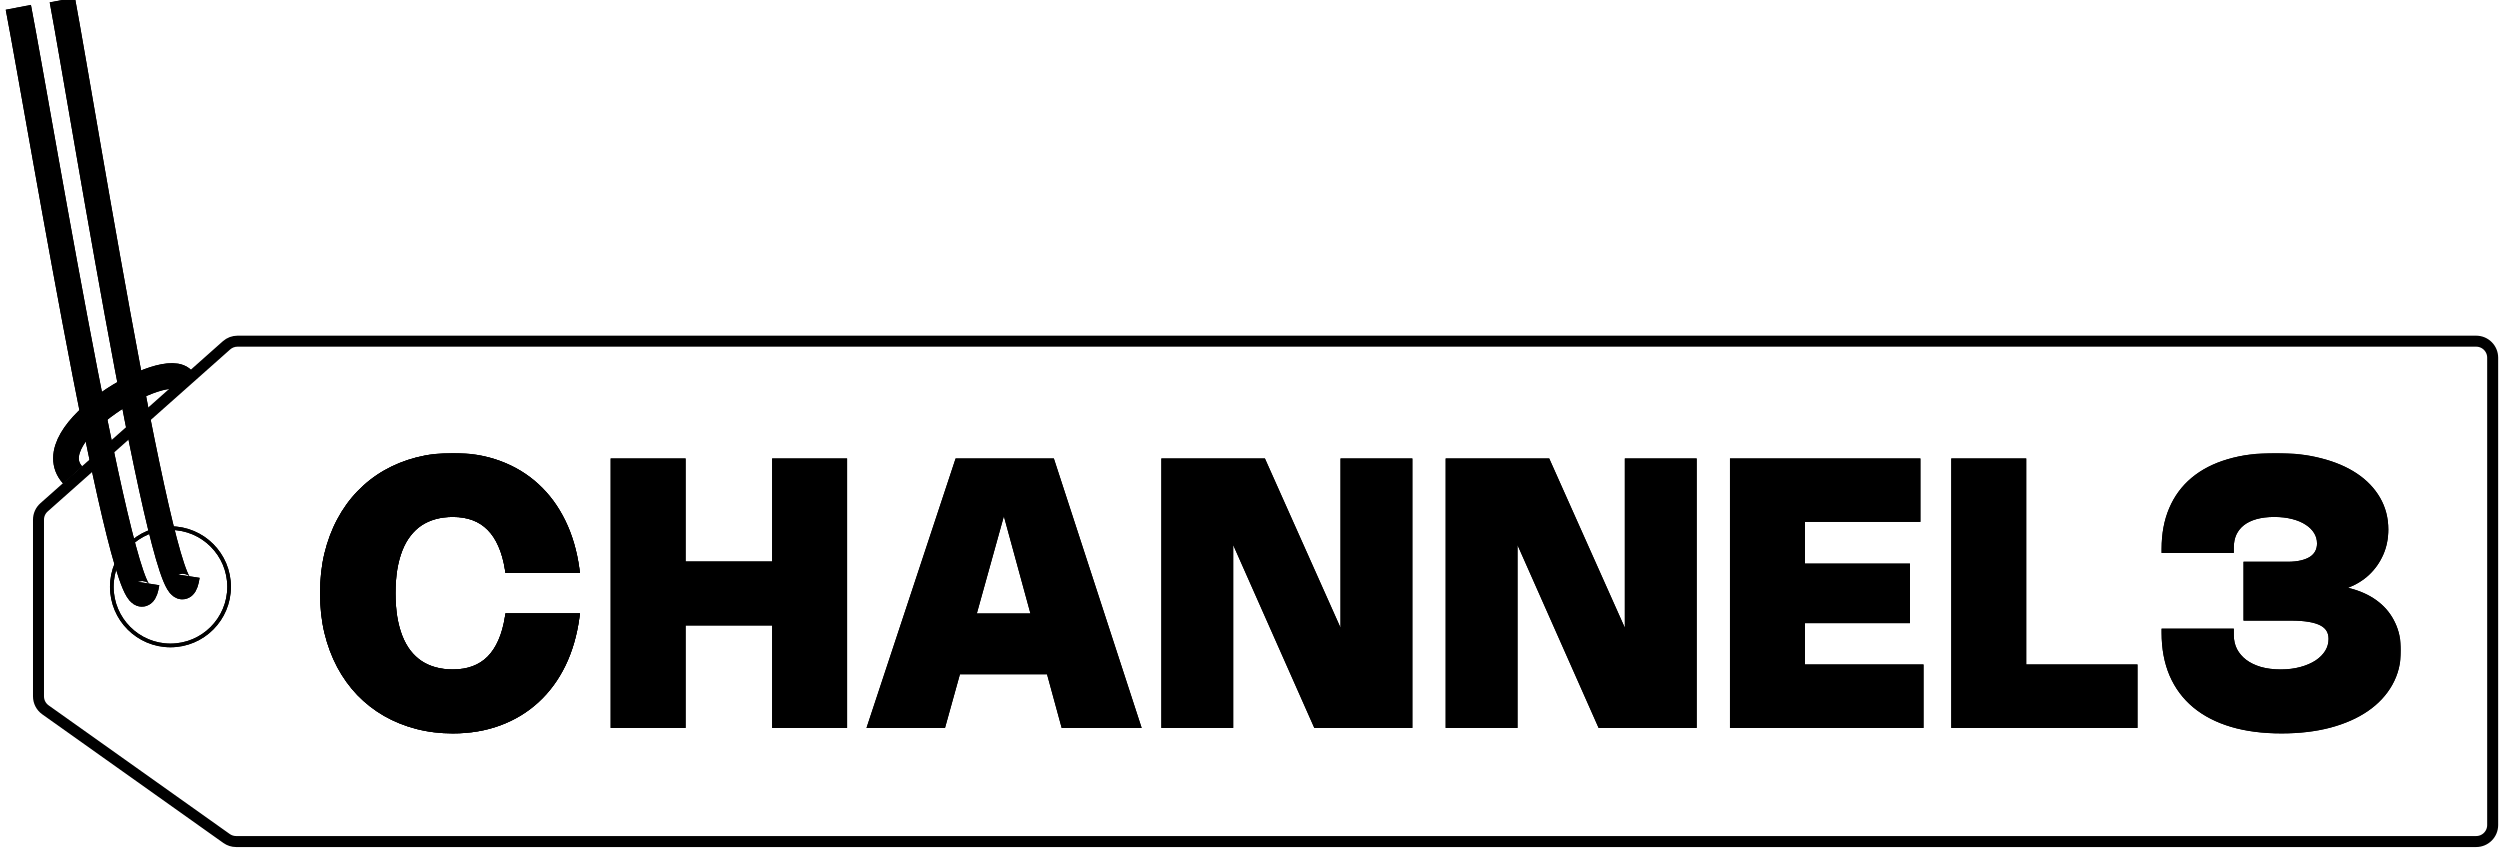 <svg width="682" height="233" viewBox="0 0 682 233" fill="none" xmlns="http://www.w3.org/2000/svg">
<g clip-path="url(#clip0_74_51)">
<mask id="path-1-outside-1_74_51" maskUnits="userSpaceOnUse" x="87" y="123.573" width="568" height="77" fill="black">
<rect fill="white" x="87" y="123.573" width="568" height="77"/>
<path d="M106.9 161.823C106.9 164.206 107.058 166.398 107.375 168.398C107.708 170.398 108.192 172.206 108.825 173.823C109.458 175.44 110.25 176.865 111.2 178.098C112.15 179.315 113.233 180.331 114.45 181.148C115.683 181.965 117.058 182.581 118.575 182.998C120.092 183.415 121.75 183.623 123.55 183.623C125.683 183.623 127.592 183.306 129.275 182.673C130.975 182.04 132.458 181.09 133.725 179.823C134.992 178.54 136.042 176.948 136.875 175.048C137.725 173.131 138.35 170.89 138.75 168.323H157.075C156.425 173.106 155.175 177.398 153.325 181.198C151.475 184.981 149.1 188.198 146.2 190.848C143.317 193.498 139.958 195.531 136.125 196.948C132.308 198.365 128.108 199.073 123.525 199.073C120.108 199.073 116.858 198.673 113.775 197.873C110.708 197.073 107.867 195.923 105.25 194.423C102.65 192.923 100.3 191.09 98.2 188.923C96.117 186.74 94.342 184.273 92.875 181.523C91.408 178.756 90.275 175.723 89.475 172.423C88.692 169.123 88.3 165.59 88.3 161.823C88.3 158.056 88.692 154.523 89.475 151.223C90.275 147.923 91.408 144.898 92.875 142.148C94.342 139.381 96.117 136.915 98.2 134.748C100.3 132.565 102.65 130.723 105.25 129.223C107.867 127.723 110.708 126.573 113.775 125.773C116.858 124.973 120.108 124.573 123.525 124.573C128.108 124.573 132.308 125.281 136.125 126.698C139.958 128.115 143.317 130.148 146.2 132.798C149.1 135.448 151.475 138.673 153.325 142.473C155.175 146.256 156.425 150.54 157.075 155.323H138.75C138.35 152.756 137.725 150.523 136.875 148.623C136.042 146.706 134.992 145.115 133.725 143.848C132.458 142.565 130.975 141.606 129.275 140.973C127.592 140.34 125.683 140.023 123.55 140.023C121.75 140.023 120.092 140.231 118.575 140.648C117.058 141.065 115.683 141.681 114.45 142.498C113.233 143.315 112.15 144.34 111.2 145.573C110.25 146.79 109.458 148.206 108.825 149.823C108.192 151.44 107.708 153.248 107.375 155.248C107.058 157.248 106.9 159.44 106.9 161.823ZM230.085 126.073V197.573H211.635V168.223L212.435 169.623H184.935L186.035 168.223V197.573H167.585V126.073H186.035V155.623L184.935 154.173H212.435L211.635 155.623V126.073H230.085ZM257.04 197.573H237.765L261.415 126.073H286.765L310.065 197.573H290.39L272.515 132.123H275.24L257.04 197.573ZM253.115 182.948V168.348H297.015V182.948H253.115ZM384.295 126.073V197.573H359.195L335.295 143.673L335.42 143.648V197.573H317.82V126.073H344.42L366.82 176.223L366.695 176.273V126.073H384.295ZM461.853 126.073V197.573H436.753L412.853 143.673L412.978 143.648V197.573H395.378V126.073H421.978L444.378 176.223L444.253 176.273V126.073H461.853ZM472.937 126.073H522.887V141.373H490.187L491.387 140.123V155.998L490.187 154.748H520.037V168.998H490.187L491.387 167.748V183.523L490.187 182.273H523.737V197.573H472.937V126.073ZM533.308 126.073H551.758V183.523L550.558 182.273H582.108V197.573H533.308V126.073ZM590.683 149.848V149.723C590.683 145.706 591.349 142.14 592.683 139.023C594.016 135.89 595.958 133.256 598.508 131.123C601.074 128.973 604.224 127.348 607.958 126.248C611.691 125.131 615.966 124.573 620.783 124.573C625.266 124.573 629.333 125.048 632.983 125.998C636.649 126.931 639.783 128.265 642.383 129.998C644.983 131.731 646.991 133.823 648.408 136.273C649.824 138.723 650.533 141.44 650.533 144.423C650.533 146.806 650.091 148.99 649.208 150.973C648.324 152.956 647.108 154.673 645.558 156.123C644.008 157.556 642.149 158.681 639.983 159.498C637.833 160.298 635.474 160.698 632.908 160.698V160.523C636.174 160.523 639.108 160.915 641.708 161.698C644.324 162.481 646.533 163.598 648.333 165.048C650.149 166.498 651.541 168.273 652.508 170.373C653.491 172.456 653.983 174.806 653.983 177.423C653.983 180.706 653.233 183.681 651.733 186.348C650.249 188.998 648.124 191.273 645.358 193.173C642.608 195.056 639.291 196.515 635.408 197.548C631.524 198.565 627.191 199.073 622.408 199.073C617.341 199.073 612.841 198.49 608.908 197.323C604.991 196.156 601.674 194.448 598.958 192.198C596.258 189.948 594.199 187.181 592.783 183.898C591.383 180.615 590.683 176.856 590.683 172.623V172.498H608.383V173.248C608.383 174.815 608.708 176.24 609.358 177.523C610.024 178.79 610.958 179.881 612.158 180.798C613.358 181.698 614.799 182.398 616.483 182.898C618.183 183.381 620.083 183.623 622.183 183.623C624.216 183.623 626.091 183.39 627.808 182.923C629.524 182.456 631.008 181.815 632.258 180.998C633.508 180.165 634.483 179.181 635.183 178.048C635.883 176.898 636.233 175.648 636.233 174.298C636.233 172.231 635.324 170.715 633.508 169.748C631.691 168.781 628.841 168.298 624.958 168.298H613.033V154.248H624.133C625.566 154.248 626.833 154.115 627.933 153.848C629.049 153.581 629.991 153.198 630.758 152.698C631.524 152.181 632.099 151.556 632.483 150.823C632.883 150.073 633.083 149.223 633.083 148.273C633.083 147.04 632.774 145.923 632.158 144.923C631.541 143.906 630.674 143.04 629.558 142.323C628.458 141.59 627.124 141.023 625.558 140.623C624.008 140.223 622.291 140.023 620.408 140.023C618.508 140.023 616.808 140.231 615.308 140.648C613.824 141.065 612.566 141.673 611.533 142.473C610.516 143.273 609.733 144.248 609.183 145.398C608.649 146.548 608.383 147.865 608.383 149.348V149.848H590.683Z"/>
</mask>
<path d="M106.9 161.823C106.9 164.206 107.058 166.398 107.375 168.398C107.708 170.398 108.192 172.206 108.825 173.823C109.458 175.44 110.25 176.865 111.2 178.098C112.15 179.315 113.233 180.331 114.45 181.148C115.683 181.965 117.058 182.581 118.575 182.998C120.092 183.415 121.75 183.623 123.55 183.623C125.683 183.623 127.592 183.306 129.275 182.673C130.975 182.04 132.458 181.09 133.725 179.823C134.992 178.54 136.042 176.948 136.875 175.048C137.725 173.131 138.35 170.89 138.75 168.323H157.075C156.425 173.106 155.175 177.398 153.325 181.198C151.475 184.981 149.1 188.198 146.2 190.848C143.317 193.498 139.958 195.531 136.125 196.948C132.308 198.365 128.108 199.073 123.525 199.073C120.108 199.073 116.858 198.673 113.775 197.873C110.708 197.073 107.867 195.923 105.25 194.423C102.65 192.923 100.3 191.09 98.2 188.923C96.117 186.74 94.342 184.273 92.875 181.523C91.408 178.756 90.275 175.723 89.475 172.423C88.692 169.123 88.3 165.59 88.3 161.823C88.3 158.056 88.692 154.523 89.475 151.223C90.275 147.923 91.408 144.898 92.875 142.148C94.342 139.381 96.117 136.915 98.2 134.748C100.3 132.565 102.65 130.723 105.25 129.223C107.867 127.723 110.708 126.573 113.775 125.773C116.858 124.973 120.108 124.573 123.525 124.573C128.108 124.573 132.308 125.281 136.125 126.698C139.958 128.115 143.317 130.148 146.2 132.798C149.1 135.448 151.475 138.673 153.325 142.473C155.175 146.256 156.425 150.54 157.075 155.323H138.75C138.35 152.756 137.725 150.523 136.875 148.623C136.042 146.706 134.992 145.115 133.725 143.848C132.458 142.565 130.975 141.606 129.275 140.973C127.592 140.34 125.683 140.023 123.55 140.023C121.75 140.023 120.092 140.231 118.575 140.648C117.058 141.065 115.683 141.681 114.45 142.498C113.233 143.315 112.15 144.34 111.2 145.573C110.25 146.79 109.458 148.206 108.825 149.823C108.192 151.44 107.708 153.248 107.375 155.248C107.058 157.248 106.9 159.44 106.9 161.823ZM230.085 126.073V197.573H211.635V168.223L212.435 169.623H184.935L186.035 168.223V197.573H167.585V126.073H186.035V155.623L184.935 154.173H212.435L211.635 155.623V126.073H230.085ZM257.04 197.573H237.765L261.415 126.073H286.765L310.065 197.573H290.39L272.515 132.123H275.24L257.04 197.573ZM253.115 182.948V168.348H297.015V182.948H253.115ZM384.295 126.073V197.573H359.195L335.295 143.673L335.42 143.648V197.573H317.82V126.073H344.42L366.82 176.223L366.695 176.273V126.073H384.295ZM461.853 126.073V197.573H436.753L412.853 143.673L412.978 143.648V197.573H395.378V126.073H421.978L444.378 176.223L444.253 176.273V126.073H461.853ZM472.937 126.073H522.887V141.373H490.187L491.387 140.123V155.998L490.187 154.748H520.037V168.998H490.187L491.387 167.748V183.523L490.187 182.273H523.737V197.573H472.937V126.073ZM533.308 126.073H551.758V183.523L550.558 182.273H582.108V197.573H533.308V126.073ZM590.683 149.848V149.723C590.683 145.706 591.349 142.14 592.683 139.023C594.016 135.89 595.958 133.256 598.508 131.123C601.074 128.973 604.224 127.348 607.958 126.248C611.691 125.131 615.966 124.573 620.783 124.573C625.266 124.573 629.333 125.048 632.983 125.998C636.649 126.931 639.783 128.265 642.383 129.998C644.983 131.731 646.991 133.823 648.408 136.273C649.824 138.723 650.533 141.44 650.533 144.423C650.533 146.806 650.091 148.99 649.208 150.973C648.324 152.956 647.108 154.673 645.558 156.123C644.008 157.556 642.149 158.681 639.983 159.498C637.833 160.298 635.474 160.698 632.908 160.698V160.523C636.174 160.523 639.108 160.915 641.708 161.698C644.324 162.481 646.533 163.598 648.333 165.048C650.149 166.498 651.541 168.273 652.508 170.373C653.491 172.456 653.983 174.806 653.983 177.423C653.983 180.706 653.233 183.681 651.733 186.348C650.249 188.998 648.124 191.273 645.358 193.173C642.608 195.056 639.291 196.515 635.408 197.548C631.524 198.565 627.191 199.073 622.408 199.073C617.341 199.073 612.841 198.49 608.908 197.323C604.991 196.156 601.674 194.448 598.958 192.198C596.258 189.948 594.199 187.181 592.783 183.898C591.383 180.615 590.683 176.856 590.683 172.623V172.498H608.383V173.248C608.383 174.815 608.708 176.24 609.358 177.523C610.024 178.79 610.958 179.881 612.158 180.798C613.358 181.698 614.799 182.398 616.483 182.898C618.183 183.381 620.083 183.623 622.183 183.623C624.216 183.623 626.091 183.39 627.808 182.923C629.524 182.456 631.008 181.815 632.258 180.998C633.508 180.165 634.483 179.181 635.183 178.048C635.883 176.898 636.233 175.648 636.233 174.298C636.233 172.231 635.324 170.715 633.508 169.748C631.691 168.781 628.841 168.298 624.958 168.298H613.033V154.248H624.133C625.566 154.248 626.833 154.115 627.933 153.848C629.049 153.581 629.991 153.198 630.758 152.698C631.524 152.181 632.099 151.556 632.483 150.823C632.883 150.073 633.083 149.223 633.083 148.273C633.083 147.04 632.774 145.923 632.158 144.923C631.541 143.906 630.674 143.04 629.558 142.323C628.458 141.59 627.124 141.023 625.558 140.623C624.008 140.223 622.291 140.023 620.408 140.023C618.508 140.023 616.808 140.231 615.308 140.648C613.824 141.065 612.566 141.673 611.533 142.473C610.516 143.273 609.733 144.248 609.183 145.398C608.649 146.548 608.383 147.865 608.383 149.348V149.848H590.683Z" fill="black"/>
<path d="M107.375 168.398L106.387 168.554L106.389 168.562L107.375 168.398ZM108.825 173.823L107.894 174.188L108.825 173.823ZM111.2 178.098L110.408 178.708L110.412 178.713L111.2 178.098ZM114.45 181.148L113.893 181.978L113.898 181.982L114.45 181.148ZM118.575 182.998L118.31 183.962L118.575 182.998ZM129.275 182.673L128.926 181.736L128.923 181.737L129.275 182.673ZM133.725 179.823L134.432 180.53L134.437 180.525L133.725 179.823ZM136.875 175.048L135.961 174.643L135.959 174.646L136.875 175.048ZM138.75 168.323V167.323H137.894L137.762 168.169L138.75 168.323ZM157.075 168.323L158.066 168.458L158.22 167.323H157.075V168.323ZM153.325 181.198L154.223 181.637L154.224 181.636L153.325 181.198ZM146.2 190.848L145.525 190.11L145.523 190.112L146.2 190.848ZM136.125 196.948L135.778 196.01L135.777 196.01L136.125 196.948ZM113.775 197.873L113.523 198.841L113.524 198.841L113.775 197.873ZM105.25 194.423L104.75 195.289L104.753 195.291L105.25 194.423ZM98.2 188.923L97.477 189.613L97.482 189.619L98.2 188.923ZM92.875 181.523L91.992 181.991L91.993 181.994L92.875 181.523ZM89.475 172.423L88.502 172.654L88.503 172.659L89.475 172.423ZM89.475 151.223L88.503 150.987L88.502 150.992L89.475 151.223ZM92.875 142.148L93.757 142.619L93.758 142.616L92.875 142.148ZM98.2 134.748L97.479 134.055L97.479 134.055L98.2 134.748ZM105.25 129.223L104.753 128.355L104.75 128.357L105.25 129.223ZM113.775 125.773L113.524 124.805L113.523 124.805L113.775 125.773ZM136.125 126.698L135.777 127.635L135.778 127.636L136.125 126.698ZM146.2 132.798L145.523 133.534L145.525 133.536L146.2 132.798ZM153.325 142.473L152.426 142.911L152.427 142.912L153.325 142.473ZM157.075 155.323V156.323H158.22L158.066 155.188L157.075 155.323ZM138.75 155.323L137.762 155.477L137.894 156.323H138.75V155.323ZM136.875 148.623L135.958 149.022L135.962 149.031L136.875 148.623ZM133.725 143.848L133.013 144.55L133.018 144.555L133.725 143.848ZM129.275 140.973L128.923 141.909L128.926 141.91L129.275 140.973ZM118.575 140.648L118.31 139.684L118.575 140.648ZM114.45 142.498L113.898 141.664L113.893 141.668L114.45 142.498ZM111.2 145.573L111.988 146.188L111.992 146.183L111.2 145.573ZM108.825 149.823L109.756 150.188L108.825 149.823ZM107.375 155.248L106.389 155.084L106.387 155.092L107.375 155.248ZM106.9 161.823H105.9C105.9 164.25 106.061 166.495 106.387 168.554L107.375 168.398L108.363 168.242C108.056 166.301 107.9 164.163 107.9 161.823H106.9ZM107.375 168.398L106.389 168.562C106.732 170.62 107.231 172.497 107.894 174.188L108.825 173.823L109.756 173.458C109.152 171.916 108.685 170.176 108.361 168.234L107.375 168.398ZM108.825 173.823L107.894 174.188C108.558 175.882 109.394 177.392 110.408 178.708L111.2 178.098L111.992 177.488C111.106 176.337 110.359 174.997 109.756 173.458L108.825 173.823ZM111.2 178.098L110.412 178.713C111.423 180.009 112.584 181.1 113.893 181.978L114.45 181.148L115.007 180.318C113.883 179.563 112.877 178.62 111.988 177.483L111.2 178.098ZM114.45 181.148L113.898 181.982C115.225 182.86 116.698 183.519 118.31 183.962L118.575 182.998L118.84 182.034C117.419 181.643 116.142 181.069 115.002 180.314L114.45 181.148ZM118.575 182.998L118.31 183.962C119.924 184.406 121.673 184.623 123.55 184.623V183.623V182.623C121.827 182.623 120.259 182.424 118.84 182.034L118.575 182.998ZM123.55 183.623V184.623C125.782 184.623 127.812 184.292 129.627 183.609L129.275 182.673L128.923 181.737C127.371 182.321 125.585 182.623 123.55 182.623V183.623ZM129.275 182.673L129.624 183.61C131.457 182.927 133.063 181.9 134.432 180.53L133.725 179.823L133.018 179.116C131.854 180.28 130.493 181.152 128.926 181.736L129.275 182.673ZM133.725 179.823L134.437 180.525C135.801 179.143 136.916 177.445 137.791 175.45L136.875 175.048L135.959 174.646C135.168 176.451 134.182 177.936 133.013 179.121L133.725 179.823ZM136.875 175.048L137.789 175.453C138.682 173.44 139.328 171.111 139.738 168.477L138.75 168.323L137.762 168.169C137.372 170.669 136.768 172.823 135.961 174.643L136.875 175.048ZM138.75 168.323V169.323H157.075V168.323V167.323H138.75V168.323ZM157.075 168.323L156.084 168.188C155.446 172.881 154.223 177.068 152.426 180.76L153.325 181.198L154.224 181.636C156.127 177.728 157.404 173.332 158.066 168.458L157.075 168.323ZM153.325 181.198L152.427 180.759C150.628 184.437 148.326 187.55 145.525 190.11L146.2 190.848L146.875 191.586C149.874 188.846 152.322 185.525 154.223 181.637L153.325 181.198ZM146.2 190.848L145.523 190.112C142.74 192.67 139.495 194.636 135.778 196.01L136.125 196.948L136.472 197.886C140.422 196.426 143.893 194.326 146.877 191.584L146.2 190.848ZM136.125 196.948L135.777 196.01C132.085 197.381 128.004 198.073 123.525 198.073V199.073V200.073C128.212 200.073 132.532 199.348 136.473 197.885L136.125 196.948ZM123.525 199.073V198.073C120.187 198.073 117.022 197.682 114.026 196.905L113.775 197.873L113.524 198.841C116.695 199.664 120.03 200.073 123.525 200.073V199.073ZM113.775 197.873L114.027 196.905C111.042 196.127 108.283 195.009 105.747 193.555L105.25 194.423L104.753 195.291C107.45 196.837 110.375 198.019 113.523 198.841L113.775 197.873ZM105.25 194.423L105.75 193.557C103.23 192.103 100.954 190.327 98.918 188.227L98.2 188.923L97.482 189.619C99.646 191.852 102.07 193.743 104.75 195.289L105.25 194.423ZM98.2 188.923L98.924 188.233C96.905 186.117 95.183 183.725 93.757 181.052L92.875 181.523L91.993 181.994C93.501 184.821 95.329 187.362 97.477 189.613L98.2 188.923ZM92.875 181.523L93.758 181.055C92.334 178.367 91.229 175.413 90.447 172.187L89.475 172.423L88.503 172.659C89.321 176.033 90.483 179.145 91.992 181.991L92.875 181.523ZM89.475 172.423L90.448 172.192C89.684 168.976 89.3 165.52 89.3 161.823H88.3H87.3C87.3 165.659 87.699 169.27 88.502 172.654L89.475 172.423ZM88.3 161.823H89.3C89.3 158.126 89.684 154.67 90.448 151.454L89.475 151.223L88.502 150.992C87.699 154.376 87.3 157.987 87.3 161.823H88.3ZM89.475 151.223L90.447 151.459C91.229 148.233 92.334 145.288 93.757 142.619L92.875 142.148L91.993 141.677C90.483 144.508 89.321 147.613 88.503 150.987L89.475 151.223ZM92.875 142.148L93.758 142.616C95.183 139.928 96.905 137.538 98.921 135.441L98.2 134.748L97.479 134.055C95.329 136.291 93.5 138.834 91.992 141.68L92.875 142.148ZM98.2 134.748L98.921 135.441C100.956 133.325 103.232 131.542 105.75 130.089L105.25 129.223L104.75 128.357C102.068 129.904 99.644 131.804 97.479 134.055L98.2 134.748ZM105.25 129.223L105.747 130.091C108.283 128.637 111.042 127.519 114.027 126.741L113.775 125.773L113.523 124.805C110.375 125.627 107.45 126.809 104.753 128.355L105.25 129.223ZM113.775 125.773L114.026 126.741C117.022 125.964 120.187 125.573 123.525 125.573V124.573V123.573C120.03 123.573 116.695 123.982 113.524 124.805L113.775 125.773ZM123.525 124.573V125.573C128.004 125.573 132.085 126.265 135.777 127.635L136.125 126.698L136.473 125.76C132.532 124.298 128.212 123.573 123.525 123.573V124.573ZM136.125 126.698L135.778 127.636C139.495 129.01 142.74 130.976 145.523 133.534L146.2 132.798L146.877 132.062C143.893 129.32 140.422 127.22 136.472 125.76L136.125 126.698ZM146.2 132.798L145.525 133.536C148.325 136.095 150.627 139.215 152.426 142.911L153.325 142.473L154.224 142.035C152.323 138.131 149.875 134.801 146.875 132.06L146.2 132.798ZM153.325 142.473L152.427 142.912C154.223 146.587 155.446 150.765 156.084 155.458L157.075 155.323L158.066 155.188C157.404 150.314 156.127 145.926 154.223 142.034L153.325 142.473ZM157.075 155.323V154.323H138.75V155.323V156.323H157.075V155.323ZM138.75 155.323L139.738 155.169C139.328 152.535 138.682 150.213 137.788 148.215L136.875 148.623L135.962 149.031C136.768 150.833 137.372 152.977 137.762 155.477L138.75 155.323ZM136.875 148.623L137.792 148.224C136.917 146.211 135.801 144.51 134.432 143.141L133.725 143.848L133.018 144.555C134.182 145.72 135.166 147.201 135.958 149.022L136.875 148.623ZM133.725 143.848L134.437 143.146C133.067 141.758 131.46 140.72 129.624 140.036L129.275 140.973L128.926 141.91C130.49 142.493 131.85 143.371 133.013 144.55L133.725 143.848ZM129.275 140.973L129.627 140.037C127.812 139.354 125.782 139.023 123.55 139.023V140.023V141.023C125.585 141.023 127.371 141.325 128.923 141.909L129.275 140.973ZM123.55 140.023V139.023C121.673 139.023 119.924 139.24 118.31 139.684L118.575 140.648L118.84 141.612C120.259 141.222 121.827 141.023 123.55 141.023V140.023ZM118.575 140.648L118.31 139.684C116.698 140.127 115.225 140.786 113.898 141.664L114.45 142.498L115.002 143.332C116.142 142.577 117.419 142.003 118.84 141.612L118.575 140.648ZM114.45 142.498L113.893 141.668C112.581 142.548 111.42 143.649 110.408 144.963L111.2 145.573L111.992 146.183C112.88 145.03 113.886 144.081 115.007 143.328L114.45 142.498ZM111.2 145.573L110.412 144.958C109.395 146.259 108.558 147.763 107.894 149.458L108.825 149.823L109.756 150.188C110.358 148.65 111.105 147.32 111.988 146.188L111.2 145.573ZM108.825 149.823L107.894 149.458C107.231 151.149 106.732 153.026 106.389 155.084L107.375 155.248L108.361 155.412C108.685 153.47 109.152 151.73 109.756 150.188L108.825 149.823ZM107.375 155.248L106.387 155.092C106.061 157.151 105.9 159.396 105.9 161.823H106.9H107.9C107.9 159.483 108.056 157.345 108.363 155.404L107.375 155.248ZM230.085 126.073H231.085V125.073H230.085V126.073ZM230.085 197.573V198.573H231.085V197.573H230.085ZM211.635 197.573H210.635V198.573H211.635V197.573ZM211.635 168.223L212.503 167.727L210.635 164.457V168.223H211.635ZM212.435 169.623V170.623H214.158L213.303 169.127L212.435 169.623ZM184.935 169.623L184.149 169.005L182.878 170.623H184.935V169.623ZM186.035 168.223H187.035V165.332L185.249 167.605L186.035 168.223ZM186.035 197.573V198.573H187.035V197.573H186.035ZM167.585 197.573H166.585V198.573H167.585V197.573ZM167.585 126.073V125.073H166.585V126.073H167.585ZM186.035 126.073H187.035V125.073H186.035V126.073ZM186.035 155.623L185.238 156.227L187.035 158.596V155.623H186.035ZM184.935 154.173V153.173H182.921L184.138 154.777L184.935 154.173ZM212.435 154.173L213.311 154.656L214.129 153.173H212.435V154.173ZM211.635 155.623H210.635L212.511 156.106L211.635 155.623ZM211.635 126.073V125.073H210.635V126.073H211.635ZM230.085 126.073H229.085V197.573H230.085H231.085V126.073H230.085ZM230.085 197.573V196.573H211.635V197.573V198.573H230.085V197.573ZM211.635 197.573H212.635V168.223H211.635H210.635V197.573H211.635ZM211.635 168.223L210.767 168.719L211.567 170.119L212.435 169.623L213.303 169.127L212.503 167.727L211.635 168.223ZM212.435 169.623V168.623H184.935V169.623V170.623H212.435V169.623ZM184.935 169.623L185.721 170.241L186.821 168.841L186.035 168.223L185.249 167.605L184.149 169.005L184.935 169.623ZM186.035 168.223H185.035V197.573H186.035H187.035V168.223H186.035ZM186.035 197.573V196.573H167.585V197.573V198.573H186.035V197.573ZM167.585 197.573H168.585V126.073H167.585H166.585V197.573H167.585ZM167.585 126.073V127.073H186.035V126.073V125.073H167.585V126.073ZM186.035 126.073H185.035V155.623H186.035H187.035V126.073H186.035ZM186.035 155.623L186.832 155.019L185.732 153.569L184.935 154.173L184.138 154.777L185.238 156.227L186.035 155.623ZM184.935 154.173V155.173H212.435V154.173V153.173H184.935V154.173ZM212.435 154.173L211.56 153.69L210.76 155.14L211.635 155.623L212.511 156.106L213.311 154.656L212.435 154.173ZM211.635 155.623H212.635V126.073H211.635H210.635V155.623H211.635ZM211.635 126.073V127.073H230.085V126.073V125.073H211.635V126.073ZM257.04 197.573V198.573H257.8L258.003 197.841L257.04 197.573ZM237.765 197.573L236.815 197.259L236.381 198.573H237.765V197.573ZM261.415 126.073V125.073H260.692L260.465 125.759L261.415 126.073ZM286.765 126.073L287.716 125.763L287.491 125.073H286.765V126.073ZM310.065 197.573V198.573H311.442L311.016 197.263L310.065 197.573ZM290.39 197.573L289.425 197.836L289.626 198.573H290.39V197.573ZM272.515 132.123V131.123H271.205L271.55 132.386L272.515 132.123ZM275.24 132.123L276.203 132.391L276.556 131.123H275.24V132.123ZM253.115 182.948H252.115V183.948H253.115V182.948ZM253.115 168.348V167.348H252.115V168.348H253.115ZM297.015 168.348H298.015V167.348H297.015V168.348ZM297.015 182.948V183.948H298.015V182.948H297.015ZM257.04 197.573V196.573H237.765V197.573V198.573H257.04V197.573ZM237.765 197.573L238.714 197.887L262.364 126.387L261.415 126.073L260.465 125.759L236.815 197.259L237.765 197.573ZM261.415 126.073V127.073H286.765V126.073V125.073H261.415V126.073ZM286.765 126.073L285.814 126.383L309.114 197.883L310.065 197.573L311.016 197.263L287.716 125.763L286.765 126.073ZM310.065 197.573V196.573H290.39V197.573V198.573H310.065V197.573ZM290.39 197.573L291.355 197.31L273.48 131.86L272.515 132.123L271.55 132.386L289.425 197.836L290.39 197.573ZM272.515 132.123V133.123H275.24V132.123V131.123H272.515V132.123ZM275.24 132.123L274.276 131.855L256.076 197.305L257.04 197.573L258.003 197.841L276.203 132.391L275.24 132.123ZM253.115 182.948H254.115V168.348H253.115H252.115V182.948H253.115ZM253.115 168.348V169.348H297.015V168.348V167.348H253.115V168.348ZM297.015 168.348H296.015V182.948H297.015H298.015V168.348H297.015ZM297.015 182.948V181.948H253.115V182.948V183.948H297.015V182.948ZM384.295 126.073H385.295V125.073H384.295V126.073ZM384.295 197.573V198.573H385.295V197.573H384.295ZM359.195 197.573L358.28 197.978L358.544 198.573H359.195V197.573ZM335.295 143.673L335.098 142.692L333.874 142.937L334.38 144.078L335.295 143.673ZM335.42 143.648H336.42V142.428L335.223 142.667L335.42 143.648ZM335.42 197.573V198.573H336.42V197.573H335.42ZM317.82 197.573H316.82V198.573H317.82V197.573ZM317.82 126.073V125.073H316.82V126.073H317.82ZM344.42 126.073L345.333 125.665L345.068 125.073H344.42V126.073ZM366.82 176.223L367.191 177.151L368.157 176.765L367.733 175.815L366.82 176.223ZM366.695 176.273H365.695V177.75L367.066 177.201L366.695 176.273ZM366.695 126.073V125.073H365.695V126.073H366.695ZM384.295 126.073H383.295V197.573H384.295H385.295V126.073H384.295ZM384.295 197.573V196.573H359.195V197.573V198.573H384.295V197.573ZM359.195 197.573L360.109 197.168L336.209 143.268L335.295 143.673L334.38 144.078L358.28 197.978L359.195 197.573ZM335.295 143.673L335.491 144.654L335.616 144.629L335.42 143.648L335.223 142.667L335.098 142.692L335.295 143.673ZM335.42 143.648H334.42V197.573H335.42H336.42V143.648H335.42ZM335.42 197.573V196.573H317.82V197.573V198.573H335.42V197.573ZM317.82 197.573H318.82V126.073H317.82H316.82V197.573H317.82ZM317.82 126.073V127.073H344.42V126.073V125.073H317.82V126.073ZM344.42 126.073L343.506 126.481L365.906 176.631L366.82 176.223L367.733 175.815L345.333 125.665L344.42 126.073ZM366.82 176.223L366.448 175.295L366.323 175.345L366.695 176.273L367.066 177.201L367.191 177.151L366.82 176.223ZM366.695 176.273H367.695V126.073H366.695H365.695V176.273H366.695ZM366.695 126.073V127.073H384.295V126.073V125.073H366.695V126.073ZM461.853 126.073H462.853V125.073H461.853V126.073ZM461.853 197.573V198.573H462.853V197.573H461.853ZM436.753 197.573L435.839 197.978L436.103 198.573H436.753V197.573ZM412.853 143.673L412.657 142.692L411.433 142.937L411.939 144.078L412.853 143.673ZM412.978 143.648H413.978V142.428L412.782 142.667L412.978 143.648ZM412.978 197.573V198.573H413.978V197.573H412.978ZM395.378 197.573H394.378V198.573H395.378V197.573ZM395.378 126.073V125.073H394.378V126.073H395.378ZM421.978 126.073L422.891 125.665L422.627 125.073H421.978V126.073ZM444.378 176.223L444.75 177.151L445.715 176.765L445.291 175.815L444.378 176.223ZM444.253 176.273H443.253V177.75L444.625 177.201L444.253 176.273ZM444.253 126.073V125.073H443.253V126.073H444.253ZM461.853 126.073H460.853V197.573H461.853H462.853V126.073H461.853ZM461.853 197.573V196.573H436.753V197.573V198.573H461.853V197.573ZM436.753 197.573L437.667 197.168L413.767 143.268L412.853 143.673L411.939 144.078L435.839 197.978L436.753 197.573ZM412.853 143.673L413.049 144.654L413.174 144.629L412.978 143.648L412.782 142.667L412.657 142.692L412.853 143.673ZM412.978 143.648H411.978V197.573H412.978H413.978V143.648H412.978ZM412.978 197.573V196.573H395.378V197.573V198.573H412.978V197.573ZM395.378 197.573H396.378V126.073H395.378H394.378V197.573H395.378ZM395.378 126.073V127.073H421.978V126.073V125.073H395.378V126.073ZM421.978 126.073L421.065 126.481L443.465 176.631L444.378 176.223L445.291 175.815L422.891 125.665L421.978 126.073ZM444.378 176.223L444.007 175.295L443.882 175.345L444.253 176.273L444.625 177.201L444.75 177.151L444.378 176.223ZM444.253 176.273H445.253V126.073H444.253H443.253V176.273H444.253ZM444.253 126.073V127.073H461.853V126.073V125.073H444.253V126.073ZM472.937 126.073V125.073H471.937V126.073H472.937ZM522.887 126.073H523.887V125.073H522.887V126.073ZM522.887 141.373V142.373H523.887V141.373H522.887ZM490.187 141.373L489.465 140.68L487.841 142.373H490.187V141.373ZM491.387 140.123H492.387V137.637L490.665 139.43L491.387 140.123ZM491.387 155.998L490.665 156.691L492.387 158.484V155.998H491.387ZM490.187 154.748V153.748H487.841L489.465 155.441L490.187 154.748ZM520.037 154.748H521.037V153.748H520.037V154.748ZM520.037 168.998V169.998H521.037V168.998H520.037ZM490.187 168.998L489.465 168.305L487.841 169.998H490.187V168.998ZM491.387 167.748H492.387V165.262L490.665 167.055L491.387 167.748ZM491.387 183.523L490.665 184.216L492.387 186.009V183.523H491.387ZM490.187 182.273V181.273H487.841L489.465 182.966L490.187 182.273ZM523.737 182.273H524.737V181.273H523.737V182.273ZM523.737 197.573V198.573H524.737V197.573H523.737ZM472.937 197.573H471.937V198.573H472.937V197.573ZM472.937 126.073V127.073H522.887V126.073V125.073H472.937V126.073ZM522.887 126.073H521.887V141.373H522.887H523.887V126.073H522.887ZM522.887 141.373V140.373H490.187V141.373V142.373H522.887V141.373ZM490.187 141.373L490.908 142.066L492.108 140.816L491.387 140.123L490.665 139.43L489.465 140.68L490.187 141.373ZM491.387 140.123H490.387V155.998H491.387H492.387V140.123H491.387ZM491.387 155.998L492.108 155.305L490.908 154.055L490.187 154.748L489.465 155.441L490.665 156.691L491.387 155.998ZM490.187 154.748V155.748H520.037V154.748V153.748H490.187V154.748ZM520.037 154.748H519.037V168.998H520.037H521.037V154.748H520.037ZM520.037 168.998V167.998H490.187V168.998V169.998H520.037V168.998ZM490.187 168.998L490.908 169.691L492.108 168.441L491.387 167.748L490.665 167.055L489.465 168.305L490.187 168.998ZM491.387 167.748H490.387V183.523H491.387H492.387V167.748H491.387ZM491.387 183.523L492.108 182.83L490.908 181.58L490.187 182.273L489.465 182.966L490.665 184.216L491.387 183.523ZM490.187 182.273V183.273H523.737V182.273V181.273H490.187V182.273ZM523.737 182.273H522.737V197.573H523.737H524.737V182.273H523.737ZM523.737 197.573V196.573H472.937V197.573V198.573H523.737V197.573ZM472.937 197.573H473.937V126.073H472.937H471.937V197.573H472.937ZM533.308 126.073V125.073H532.308V126.073H533.308ZM551.758 126.073H552.758V125.073H551.758V126.073ZM551.758 183.523L551.036 184.216L552.758 186.009V183.523H551.758ZM550.558 182.273V181.273H548.212L549.836 182.966L550.558 182.273ZM582.108 182.273H583.108V181.273H582.108V182.273ZM582.108 197.573V198.573H583.108V197.573H582.108ZM533.308 197.573H532.308V198.573H533.308V197.573ZM533.308 126.073V127.073H551.758V126.073V125.073H533.308V126.073ZM551.758 126.073H550.758V183.523H551.758H552.758V126.073H551.758ZM551.758 183.523L552.479 182.83L551.279 181.58L550.558 182.273L549.836 182.966L551.036 184.216L551.758 183.523ZM550.558 182.273V183.273H582.108V182.273V181.273H550.558V182.273ZM582.108 182.273H581.108V197.573H582.108H583.108V182.273H582.108ZM582.108 197.573V196.573H533.308V197.573V198.573H582.108V197.573ZM533.308 197.573H534.308V126.073H533.308H532.308V197.573H533.308ZM590.683 149.848H589.683V150.848H590.683V149.848ZM592.683 139.023L593.602 139.416L593.603 139.415L592.683 139.023ZM598.508 131.123L599.149 131.89L599.15 131.89L598.508 131.123ZM607.958 126.248L608.24 127.207L608.244 127.206L607.958 126.248ZM632.983 125.998L632.731 126.966L632.736 126.967L632.983 125.998ZM642.383 129.998L641.828 130.83V130.83L642.383 129.998ZM648.408 136.273L647.542 136.774V136.774L648.408 136.273ZM645.558 156.123L646.237 156.857L646.241 156.853L645.558 156.123ZM639.983 159.498L640.332 160.435L640.336 160.434L639.983 159.498ZM632.908 160.698H631.908V161.698H632.908V160.698ZM632.908 160.523V159.523H631.908V160.523H632.908ZM641.708 161.698L641.419 162.655L641.421 162.656L641.708 161.698ZM648.333 165.048L647.706 165.827L647.709 165.83L648.333 165.048ZM652.508 170.373L651.599 170.791L651.604 170.8L652.508 170.373ZM651.733 186.348L650.861 185.858L650.86 185.86L651.733 186.348ZM645.358 193.173L645.923 193.998L645.924 193.997L645.358 193.173ZM635.408 197.548L635.661 198.515L635.665 198.514L635.408 197.548ZM608.908 197.323L608.622 198.281L608.623 198.282L608.908 197.323ZM598.958 192.198L598.318 192.966L598.32 192.968L598.958 192.198ZM592.783 183.898L591.863 184.29L591.865 184.294L592.783 183.898ZM590.683 172.498V171.498H589.683V172.498H590.683ZM608.383 172.498H609.383V171.498H608.383V172.498ZM609.358 177.523L608.466 177.975L608.469 177.982L608.473 177.989L609.358 177.523ZM612.158 180.798L611.551 181.593L611.558 181.598L612.158 180.798ZM616.483 182.898L616.198 183.857L616.209 183.86L616.483 182.898ZM627.808 182.923L627.545 181.958L627.808 182.923ZM632.258 180.998L632.805 181.835L632.812 181.83L632.258 180.998ZM635.183 178.048L636.034 178.574L636.037 178.568L635.183 178.048ZM613.033 168.298H612.033V169.298H613.033V168.298ZM613.033 154.248V153.248H612.033V154.248H613.033ZM627.933 153.848L627.701 152.875L627.697 152.876L627.933 153.848ZM630.758 152.698L631.304 153.536L631.31 153.531L631.317 153.527L630.758 152.698ZM632.483 150.823L631.6 150.352L631.597 150.36L632.483 150.823ZM632.158 144.923L631.303 145.442L631.307 145.448L632.158 144.923ZM629.558 142.323L629.003 143.155L629.01 143.16L629.018 143.165L629.558 142.323ZM625.558 140.623L625.308 141.591L625.31 141.592L625.558 140.623ZM615.308 140.648L615.04 139.684L615.037 139.685L615.308 140.648ZM611.533 142.473L610.921 141.682L610.914 141.687L611.533 142.473ZM609.183 145.398L608.281 144.967L608.276 144.977L609.183 145.398ZM608.383 149.848V150.848H609.383V149.848H608.383ZM590.683 149.848H591.683V149.723H590.683H589.683V149.848H590.683ZM590.683 149.723H591.683C591.683 145.817 592.331 142.388 593.602 139.416L592.683 139.023L591.763 138.63C590.368 141.891 589.683 145.596 589.683 149.723H590.683ZM592.683 139.023L593.603 139.415C594.876 136.423 596.724 133.919 599.149 131.89L598.508 131.123L597.866 130.356C595.192 132.593 593.156 135.356 591.763 138.631L592.683 139.023ZM598.508 131.123L599.15 131.89C601.596 129.841 604.618 128.275 608.24 127.207L607.958 126.248L607.675 125.289C603.831 126.421 600.553 128.105 597.866 130.356L598.508 131.123ZM607.958 126.248L608.244 127.206C611.866 126.123 616.041 125.573 620.783 125.573V124.573V123.573C615.891 123.573 611.516 124.14 607.671 125.29L607.958 126.248ZM620.783 124.573V125.573C625.197 125.573 629.177 126.041 632.731 126.966L632.983 125.998L633.235 125.03C629.489 124.055 625.336 123.573 620.783 123.573V124.573ZM632.983 125.998L632.736 126.967C636.315 127.878 639.34 129.171 641.828 130.83L642.383 129.998L642.938 129.166C640.226 127.358 636.983 125.984 633.229 125.029L632.983 125.998ZM642.383 129.998L641.828 130.83C644.314 132.487 646.21 134.47 647.542 136.774L648.408 136.273L649.273 135.772C647.772 133.176 645.652 130.975 642.938 129.166L642.383 129.998ZM648.408 136.273L647.542 136.774C648.866 139.063 649.533 141.606 649.533 144.423H650.533H651.533C651.533 141.274 650.783 138.383 649.273 135.772L648.408 136.273ZM650.533 144.423H649.533C649.533 146.68 649.115 148.723 648.294 150.566L649.208 150.973L650.121 151.38C651.067 149.256 651.533 146.933 651.533 144.423H650.533ZM649.208 150.973L648.294 150.566C647.464 152.43 646.325 154.036 644.875 155.393L645.558 156.123L646.241 156.853C647.891 155.31 649.185 153.482 650.121 151.38L649.208 150.973ZM645.558 156.123L644.879 155.389C643.432 156.726 641.688 157.787 639.63 158.562L639.983 159.498L640.336 160.434C642.611 159.576 644.583 158.386 646.237 156.857L645.558 156.123ZM639.983 159.498L639.634 158.561C637.608 159.315 635.37 159.698 632.908 159.698V160.698V161.698C635.579 161.698 638.057 161.281 640.332 160.435L639.983 159.498ZM632.908 160.698H633.908V160.523H632.908H631.908V160.698H632.908ZM632.908 160.523V161.523C636.096 161.523 638.93 161.905 641.419 162.655L641.708 161.698L641.996 160.741C639.286 159.924 636.253 159.523 632.908 159.523V160.523ZM641.708 161.698L641.421 162.656C643.936 163.409 646.023 164.471 647.706 165.827L648.333 165.048L648.96 164.269C647.043 162.725 644.713 161.554 641.995 160.74L641.708 161.698ZM648.333 165.048L647.709 165.83C649.404 167.183 650.698 168.834 651.599 170.791L652.508 170.373L653.416 169.955C652.384 167.712 650.895 165.813 648.957 164.266L648.333 165.048ZM652.508 170.373L651.604 170.8C652.516 172.733 652.983 174.934 652.983 177.423H653.983H654.983C654.983 174.679 654.467 172.18 653.412 169.946L652.508 170.373ZM653.983 177.423H652.983C652.983 180.548 652.271 183.352 650.861 185.858L651.733 186.348L652.604 186.838C654.195 184.011 654.983 180.865 654.983 177.423H653.983ZM651.733 186.348L650.86 185.86C649.459 188.362 647.445 190.526 644.792 192.349L645.358 193.173L645.924 193.997C648.804 192.02 651.039 189.634 652.605 186.836L651.733 186.348ZM645.358 193.173L644.793 192.348C642.154 194.155 638.946 195.572 635.151 196.582L635.408 197.548L635.665 198.514C639.636 197.458 643.062 195.957 645.923 193.998L645.358 193.173ZM635.408 197.548L635.155 196.581C631.368 197.572 627.121 198.073 622.408 198.073V199.073V200.073C627.261 200.073 631.681 199.557 635.661 198.515L635.408 197.548ZM622.408 199.073V198.073C617.416 198.073 613.015 197.498 609.192 196.364L608.908 197.323L608.623 198.282C612.668 199.481 617.266 200.073 622.408 200.073V199.073ZM608.908 197.323L609.193 196.365C605.385 195.23 602.194 193.58 599.596 191.428L598.958 192.198L598.32 192.968C601.155 195.316 604.597 197.082 608.622 198.281L608.908 197.323ZM598.958 192.198L599.598 191.43C597.021 189.282 595.057 186.644 593.701 183.502L592.783 183.898L591.865 184.294C593.342 187.719 595.495 190.614 598.318 192.966L598.958 192.198ZM592.783 183.898L593.703 183.506C592.364 180.367 591.683 176.746 591.683 172.623H590.683H589.683C589.683 176.966 590.401 180.862 591.863 184.29L592.783 183.898ZM590.683 172.623H591.683V172.498H590.683H589.683V172.623H590.683ZM590.683 172.498V173.498H608.383V172.498V171.498H590.683V172.498ZM608.383 172.498H607.383V173.248H608.383H609.383V172.498H608.383ZM608.383 173.248H607.383C607.383 174.957 607.739 176.539 608.466 177.975L609.358 177.523L610.25 177.071C609.677 175.94 609.383 174.672 609.383 173.248H608.383ZM609.358 177.523L608.473 177.989C609.211 179.391 610.242 180.593 611.551 181.593L612.158 180.798L612.765 180.003C611.674 179.17 610.838 178.188 610.243 177.057L609.358 177.523ZM612.158 180.798L611.558 181.598C612.867 182.58 614.42 183.328 616.198 183.857L616.483 182.898L616.768 181.939C615.179 181.468 613.848 180.816 612.758 179.998L612.158 180.798ZM616.483 182.898L616.209 183.86C618.013 184.373 620.007 184.623 622.183 184.623V183.623V182.623C620.158 182.623 618.352 182.39 616.756 181.936L616.483 182.898ZM622.183 183.623V184.623C624.292 184.623 626.257 184.381 628.07 183.888L627.808 182.923L627.545 181.958C625.925 182.398 624.14 182.623 622.183 182.623V183.623ZM627.808 182.923L628.07 183.888C629.869 183.399 631.452 182.719 632.805 181.835L632.258 180.998L631.711 180.161C630.563 180.911 629.18 181.514 627.545 181.958L627.808 182.923ZM632.258 180.998L632.812 181.83C634.167 180.927 635.249 179.844 636.034 178.573L635.183 178.048L634.332 177.523C633.717 178.519 632.849 179.402 631.703 180.166L632.258 180.998ZM635.183 178.048L636.037 178.568C636.833 177.261 637.233 175.831 637.233 174.298H636.233H635.233C635.233 175.465 634.933 176.535 634.329 177.528L635.183 178.048ZM636.233 174.298H637.233C637.233 173.115 636.971 172.035 636.409 171.097C635.847 170.158 635.02 169.42 633.978 168.865L633.508 169.748L633.038 170.631C633.813 171.043 634.347 171.546 634.694 172.124C635.04 172.703 635.233 173.415 635.233 174.298H636.233ZM633.508 169.748L633.978 168.865C631.938 167.78 628.884 167.298 624.958 167.298V168.298V169.298C628.798 169.298 631.445 169.783 633.038 170.631L633.508 169.748ZM624.958 168.298V167.298H613.033V168.298V169.298H624.958V168.298ZM613.033 168.298H614.033V154.248H613.033H612.033V168.298H613.033ZM613.033 154.248V155.248H624.133V154.248V153.248H613.033V154.248ZM624.133 154.248V155.248C625.626 155.248 626.974 155.109 628.168 154.82L627.933 153.848L627.697 152.876C626.692 153.12 625.507 153.248 624.133 153.248V154.248ZM627.933 153.848L628.165 154.821C629.366 154.534 630.42 154.112 631.304 153.536L630.758 152.698L630.212 151.86C629.562 152.284 628.733 152.629 627.701 152.875L627.933 153.848ZM630.758 152.698L631.317 153.527C632.205 152.929 632.9 152.184 633.369 151.286L632.483 150.823L631.597 150.36C631.299 150.929 630.844 151.434 630.199 151.869L630.758 152.698ZM632.483 150.823L633.365 151.294C633.851 150.382 634.083 149.368 634.083 148.273H633.083H632.083C632.083 149.078 631.914 149.764 631.6 150.352L632.483 150.823ZM633.083 148.273H634.083C634.083 146.864 633.728 145.564 633.009 144.398L632.158 144.923L631.307 145.448C631.821 146.282 632.083 147.215 632.083 148.273H633.083ZM632.158 144.923L633.013 144.404C632.308 143.243 631.328 142.271 630.098 141.481L629.558 142.323L629.018 143.165C630.021 143.809 630.774 144.57 631.303 145.442L632.158 144.923ZM629.558 142.323L630.112 141.491C628.9 140.683 627.458 140.076 625.805 139.654L625.558 140.623L625.31 141.592C626.791 141.97 628.015 142.497 629.003 143.155L629.558 142.323ZM625.558 140.623L625.808 139.655C624.163 139.23 622.361 139.023 620.408 139.023V140.023V141.023C622.221 141.023 623.852 141.216 625.308 141.591L625.558 140.623ZM620.408 140.023V139.023C618.436 139.023 616.644 139.239 615.04 139.684L615.308 140.648L615.575 141.612C616.972 141.224 618.579 141.023 620.408 141.023V140.023ZM615.308 140.648L615.037 139.685C613.452 140.131 612.072 140.791 610.921 141.682L611.533 142.473L612.145 143.264C613.06 142.555 614.197 141.999 615.578 141.611L615.308 140.648ZM611.533 142.473L610.914 141.687C609.779 142.58 608.898 143.676 608.281 144.967L609.183 145.398L610.085 145.829C610.568 144.82 611.253 143.966 612.151 143.259L611.533 142.473ZM609.183 145.398L608.276 144.977C607.672 146.28 607.383 147.744 607.383 149.348H608.383H609.383C609.383 147.985 609.627 146.816 610.09 145.819L609.183 145.398ZM608.383 149.348H607.383V149.848H608.383H609.383V149.348H608.383ZM608.383 149.848V148.848H590.683V149.848V150.848H608.383V149.848Z" fill="black" mask="url(#path-1-outside-1_74_51)"/>
<circle cx="46.5" cy="160.073" r="16" stroke="black"/>
<path d="M40 159.103C35.962 184.66 11.058 33.571 5 2" stroke="black" stroke-width="7"/>
<path d="M51 157.103C47.077 182.66 22.885 31.571 17 0" stroke="black" stroke-width="7"/>
<path d="M19.818 129.573C9.595 118.289 45.619 97.332 50 103.78" stroke="black" stroke-width="7"/>
<path d="M64.779 93.073H675.5C677.985 93.073 680 95.088 680 97.573V225.073C680 227.558 677.985 229.573 675.5 229.573H64.414C63.48 229.573 62.57 229.283 61.809 228.742L12.395 193.644C11.206 192.8 10.5 191.433 10.5 189.975V141.769C10.5 140.483 11.051 139.258 12.013 138.404L61.792 94.208C62.615 93.477 63.678 93.073 64.779 93.073Z" stroke="black" stroke-width="3"/>
<mask id="path-8-outside-2_74_51" maskUnits="userSpaceOnUse" x="87" y="123.573" width="568" height="77" fill="black">
<rect fill="white" x="87" y="123.573" width="568" height="77"/>
<path d="M106.9 161.823C106.9 164.206 107.058 166.398 107.375 168.398C107.708 170.398 108.192 172.206 108.825 173.823C109.458 175.44 110.25 176.865 111.2 178.098C112.15 179.315 113.233 180.331 114.45 181.148C115.683 181.965 117.058 182.581 118.575 182.998C120.092 183.415 121.75 183.623 123.55 183.623C125.683 183.623 127.592 183.306 129.275 182.673C130.975 182.04 132.458 181.09 133.725 179.823C134.992 178.54 136.042 176.948 136.875 175.048C137.725 173.131 138.35 170.89 138.75 168.323H157.075C156.425 173.106 155.175 177.398 153.325 181.198C151.475 184.981 149.1 188.198 146.2 190.848C143.317 193.498 139.958 195.531 136.125 196.948C132.308 198.365 128.108 199.073 123.525 199.073C120.108 199.073 116.858 198.673 113.775 197.873C110.708 197.073 107.867 195.923 105.25 194.423C102.65 192.923 100.3 191.09 98.2 188.923C96.117 186.74 94.342 184.273 92.875 181.523C91.408 178.756 90.275 175.723 89.475 172.423C88.692 169.123 88.3 165.59 88.3 161.823C88.3 158.056 88.692 154.523 89.475 151.223C90.275 147.923 91.408 144.898 92.875 142.148C94.342 139.381 96.117 136.915 98.2 134.748C100.3 132.565 102.65 130.723 105.25 129.223C107.867 127.723 110.708 126.573 113.775 125.773C116.858 124.973 120.108 124.573 123.525 124.573C128.108 124.573 132.308 125.281 136.125 126.698C139.958 128.115 143.317 130.148 146.2 132.798C149.1 135.448 151.475 138.673 153.325 142.473C155.175 146.256 156.425 150.54 157.075 155.323H138.75C138.35 152.756 137.725 150.523 136.875 148.623C136.042 146.706 134.992 145.115 133.725 143.848C132.458 142.565 130.975 141.606 129.275 140.973C127.592 140.34 125.683 140.023 123.55 140.023C121.75 140.023 120.092 140.231 118.575 140.648C117.058 141.065 115.683 141.681 114.45 142.498C113.233 143.315 112.15 144.34 111.2 145.573C110.25 146.79 109.458 148.206 108.825 149.823C108.192 151.44 107.708 153.248 107.375 155.248C107.058 157.248 106.9 159.44 106.9 161.823ZM230.085 126.073V197.573H211.635V168.223L212.435 169.623H184.935L186.035 168.223V197.573H167.585V126.073H186.035V155.623L184.935 154.173H212.435L211.635 155.623V126.073H230.085ZM257.04 197.573H237.765L261.415 126.073H286.765L310.065 197.573H290.39L272.515 132.123H275.24L257.04 197.573ZM253.115 182.948V168.348H297.015V182.948H253.115ZM384.295 126.073V197.573H359.195L335.295 143.673L335.42 143.648V197.573H317.82V126.073H344.42L366.82 176.223L366.695 176.273V126.073H384.295ZM461.853 126.073V197.573H436.753L412.853 143.673L412.978 143.648V197.573H395.378V126.073H421.978L444.378 176.223L444.253 176.273V126.073H461.853ZM472.937 126.073H522.887V141.373H490.187L491.387 140.123V155.998L490.187 154.748H520.037V168.998H490.187L491.387 167.748V183.523L490.187 182.273H523.737V197.573H472.937V126.073ZM533.308 126.073H551.758V183.523L550.558 182.273H582.108V197.573H533.308V126.073ZM590.683 149.848V149.723C590.683 145.706 591.349 142.14 592.683 139.023C594.016 135.89 595.958 133.256 598.508 131.123C601.074 128.973 604.224 127.348 607.958 126.248C611.691 125.131 615.966 124.573 620.783 124.573C625.266 124.573 629.333 125.048 632.983 125.998C636.649 126.931 639.783 128.265 642.383 129.998C644.983 131.731 646.991 133.823 648.408 136.273C649.824 138.723 650.533 141.44 650.533 144.423C650.533 146.806 650.091 148.99 649.208 150.973C648.324 152.956 647.108 154.673 645.558 156.123C644.008 157.556 642.149 158.681 639.983 159.498C637.833 160.298 635.474 160.698 632.908 160.698V160.523C636.174 160.523 639.108 160.915 641.708 161.698C644.324 162.481 646.533 163.598 648.333 165.048C650.149 166.498 651.541 168.273 652.508 170.373C653.491 172.456 653.983 174.806 653.983 177.423C653.983 180.706 653.233 183.681 651.733 186.348C650.249 188.998 648.124 191.273 645.358 193.173C642.608 195.056 639.291 196.515 635.408 197.548C631.524 198.565 627.191 199.073 622.408 199.073C617.341 199.073 612.841 198.49 608.908 197.323C604.991 196.156 601.674 194.448 598.958 192.198C596.258 189.948 594.199 187.181 592.783 183.898C591.383 180.615 590.683 176.856 590.683 172.623V172.498H608.383V173.248C608.383 174.815 608.708 176.24 609.358 177.523C610.024 178.79 610.958 179.881 612.158 180.798C613.358 181.698 614.799 182.398 616.483 182.898C618.183 183.381 620.083 183.623 622.183 183.623C624.216 183.623 626.091 183.39 627.808 182.923C629.524 182.456 631.008 181.815 632.258 180.998C633.508 180.165 634.483 179.181 635.183 178.048C635.883 176.898 636.233 175.648 636.233 174.298C636.233 172.231 635.324 170.715 633.508 169.748C631.691 168.781 628.841 168.298 624.958 168.298H613.033V154.248H624.133C625.566 154.248 626.833 154.115 627.933 153.848C629.049 153.581 629.991 153.198 630.758 152.698C631.524 152.181 632.099 151.556 632.483 150.823C632.883 150.073 633.083 149.223 633.083 148.273C633.083 147.04 632.774 145.923 632.158 144.923C631.541 143.906 630.674 143.04 629.558 142.323C628.458 141.59 627.124 141.023 625.558 140.623C624.008 140.223 622.291 140.023 620.408 140.023C618.508 140.023 616.808 140.231 615.308 140.648C613.824 141.065 612.566 141.673 611.533 142.473C610.516 143.273 609.733 144.248 609.183 145.398C608.649 146.548 608.383 147.865 608.383 149.348V149.848H590.683Z"/>
</mask>
<path d="M106.9 161.823C106.9 164.206 107.058 166.398 107.375 168.398C107.708 170.398 108.192 172.206 108.825 173.823C109.458 175.44 110.25 176.865 111.2 178.098C112.15 179.315 113.233 180.331 114.45 181.148C115.683 181.965 117.058 182.581 118.575 182.998C120.092 183.415 121.75 183.623 123.55 183.623C125.683 183.623 127.592 183.306 129.275 182.673C130.975 182.04 132.458 181.09 133.725 179.823C134.992 178.54 136.042 176.948 136.875 175.048C137.725 173.131 138.35 170.89 138.75 168.323H157.075C156.425 173.106 155.175 177.398 153.325 181.198C151.475 184.981 149.1 188.198 146.2 190.848C143.317 193.498 139.958 195.531 136.125 196.948C132.308 198.365 128.108 199.073 123.525 199.073C120.108 199.073 116.858 198.673 113.775 197.873C110.708 197.073 107.867 195.923 105.25 194.423C102.65 192.923 100.3 191.09 98.2 188.923C96.117 186.74 94.342 184.273 92.875 181.523C91.408 178.756 90.275 175.723 89.475 172.423C88.692 169.123 88.3 165.59 88.3 161.823C88.3 158.056 88.692 154.523 89.475 151.223C90.275 147.923 91.408 144.898 92.875 142.148C94.342 139.381 96.117 136.915 98.2 134.748C100.3 132.565 102.65 130.723 105.25 129.223C107.867 127.723 110.708 126.573 113.775 125.773C116.858 124.973 120.108 124.573 123.525 124.573C128.108 124.573 132.308 125.281 136.125 126.698C139.958 128.115 143.317 130.148 146.2 132.798C149.1 135.448 151.475 138.673 153.325 142.473C155.175 146.256 156.425 150.54 157.075 155.323H138.75C138.35 152.756 137.725 150.523 136.875 148.623C136.042 146.706 134.992 145.115 133.725 143.848C132.458 142.565 130.975 141.606 129.275 140.973C127.592 140.34 125.683 140.023 123.55 140.023C121.75 140.023 120.092 140.231 118.575 140.648C117.058 141.065 115.683 141.681 114.45 142.498C113.233 143.315 112.15 144.34 111.2 145.573C110.25 146.79 109.458 148.206 108.825 149.823C108.192 151.44 107.708 153.248 107.375 155.248C107.058 157.248 106.9 159.44 106.9 161.823ZM230.085 126.073V197.573H211.635V168.223L212.435 169.623H184.935L186.035 168.223V197.573H167.585V126.073H186.035V155.623L184.935 154.173H212.435L211.635 155.623V126.073H230.085ZM257.04 197.573H237.765L261.415 126.073H286.765L310.065 197.573H290.39L272.515 132.123H275.24L257.04 197.573ZM253.115 182.948V168.348H297.015V182.948H253.115ZM384.295 126.073V197.573H359.195L335.295 143.673L335.42 143.648V197.573H317.82V126.073H344.42L366.82 176.223L366.695 176.273V126.073H384.295ZM461.853 126.073V197.573H436.753L412.853 143.673L412.978 143.648V197.573H395.378V126.073H421.978L444.378 176.223L444.253 176.273V126.073H461.853ZM472.937 126.073H522.887V141.373H490.187L491.387 140.123V155.998L490.187 154.748H520.037V168.998H490.187L491.387 167.748V183.523L490.187 182.273H523.737V197.573H472.937V126.073ZM533.308 126.073H551.758V183.523L550.558 182.273H582.108V197.573H533.308V126.073ZM590.683 149.848V149.723C590.683 145.706 591.349 142.14 592.683 139.023C594.016 135.89 595.958 133.256 598.508 131.123C601.074 128.973 604.224 127.348 607.958 126.248C611.691 125.131 615.966 124.573 620.783 124.573C625.266 124.573 629.333 125.048 632.983 125.998C636.649 126.931 639.783 128.265 642.383 129.998C644.983 131.731 646.991 133.823 648.408 136.273C649.824 138.723 650.533 141.44 650.533 144.423C650.533 146.806 650.091 148.99 649.208 150.973C648.324 152.956 647.108 154.673 645.558 156.123C644.008 157.556 642.149 158.681 639.983 159.498C637.833 160.298 635.474 160.698 632.908 160.698V160.523C636.174 160.523 639.108 160.915 641.708 161.698C644.324 162.481 646.533 163.598 648.333 165.048C650.149 166.498 651.541 168.273 652.508 170.373C653.491 172.456 653.983 174.806 653.983 177.423C653.983 180.706 653.233 183.681 651.733 186.348C650.249 188.998 648.124 191.273 645.358 193.173C642.608 195.056 639.291 196.515 635.408 197.548C631.524 198.565 627.191 199.073 622.408 199.073C617.341 199.073 612.841 198.49 608.908 197.323C604.991 196.156 601.674 194.448 598.958 192.198C596.258 189.948 594.199 187.181 592.783 183.898C591.383 180.615 590.683 176.856 590.683 172.623V172.498H608.383V173.248C608.383 174.815 608.708 176.24 609.358 177.523C610.024 178.79 610.958 179.881 612.158 180.798C613.358 181.698 614.799 182.398 616.483 182.898C618.183 183.381 620.083 183.623 622.183 183.623C624.216 183.623 626.091 183.39 627.808 182.923C629.524 182.456 631.008 181.815 632.258 180.998C633.508 180.165 634.483 179.181 635.183 178.048C635.883 176.898 636.233 175.648 636.233 174.298C636.233 172.231 635.324 170.715 633.508 169.748C631.691 168.781 628.841 168.298 624.958 168.298H613.033V154.248H624.133C625.566 154.248 626.833 154.115 627.933 153.848C629.049 153.581 629.991 153.198 630.758 152.698C631.524 152.181 632.099 151.556 632.483 150.823C632.883 150.073 633.083 149.223 633.083 148.273C633.083 147.04 632.774 145.923 632.158 144.923C631.541 143.906 630.674 143.04 629.558 142.323C628.458 141.59 627.124 141.023 625.558 140.623C624.008 140.223 622.291 140.023 620.408 140.023C618.508 140.023 616.808 140.231 615.308 140.648C613.824 141.065 612.566 141.673 611.533 142.473C610.516 143.273 609.733 144.248 609.183 145.398C608.649 146.548 608.383 147.865 608.383 149.348V149.848H590.683Z" fill="black"/>
<path d="M107.375 168.398L106.387 168.554L106.389 168.562L107.375 168.398ZM108.825 173.823L107.894 174.188L108.825 173.823ZM111.2 178.098L110.408 178.708L110.412 178.713L111.2 178.098ZM114.45 181.148L113.893 181.978L113.898 181.982L114.45 181.148ZM118.575 182.998L118.31 183.962L118.575 182.998ZM129.275 182.673L128.926 181.736L128.923 181.737L129.275 182.673ZM133.725 179.823L134.432 180.53L134.437 180.525L133.725 179.823ZM136.875 175.048L135.961 174.643L135.959 174.646L136.875 175.048ZM138.75 168.323V167.323H137.894L137.762 168.169L138.75 168.323ZM157.075 168.323L158.066 168.458L158.22 167.323H157.075V168.323ZM153.325 181.198L154.223 181.637L154.224 181.636L153.325 181.198ZM146.2 190.848L145.525 190.11L145.523 190.112L146.2 190.848ZM136.125 196.948L135.778 196.01L135.777 196.01L136.125 196.948ZM113.775 197.873L113.523 198.841L113.524 198.841L113.775 197.873ZM105.25 194.423L104.75 195.289L104.753 195.291L105.25 194.423ZM98.2 188.923L97.477 189.613L97.482 189.619L98.2 188.923ZM92.875 181.523L91.992 181.991L91.993 181.994L92.875 181.523ZM89.475 172.423L88.502 172.654L88.503 172.659L89.475 172.423ZM89.475 151.223L88.503 150.987L88.502 150.992L89.475 151.223ZM92.875 142.148L93.757 142.619L93.758 142.616L92.875 142.148ZM98.2 134.748L97.479 134.055L97.479 134.055L98.2 134.748ZM105.25 129.223L104.753 128.355L104.75 128.357L105.25 129.223ZM113.775 125.773L113.524 124.805L113.523 124.805L113.775 125.773ZM136.125 126.698L135.777 127.635L135.778 127.636L136.125 126.698ZM146.2 132.798L145.523 133.534L145.525 133.536L146.2 132.798ZM153.325 142.473L152.426 142.911L152.427 142.912L153.325 142.473ZM157.075 155.323V156.323H158.22L158.066 155.188L157.075 155.323ZM138.75 155.323L137.762 155.477L137.894 156.323H138.75V155.323ZM136.875 148.623L135.958 149.022L135.962 149.031L136.875 148.623ZM133.725 143.848L133.013 144.55L133.018 144.555L133.725 143.848ZM129.275 140.973L128.923 141.909L128.926 141.91L129.275 140.973ZM118.575 140.648L118.31 139.684L118.575 140.648ZM114.45 142.498L113.898 141.664L113.893 141.668L114.45 142.498ZM111.2 145.573L111.988 146.188L111.992 146.183L111.2 145.573ZM108.825 149.823L109.756 150.188L108.825 149.823ZM107.375 155.248L106.389 155.084L106.387 155.092L107.375 155.248ZM106.9 161.823H105.9C105.9 164.25 106.061 166.495 106.387 168.554L107.375 168.398L108.363 168.242C108.056 166.301 107.9 164.163 107.9 161.823H106.9ZM107.375 168.398L106.389 168.562C106.732 170.62 107.231 172.497 107.894 174.188L108.825 173.823L109.756 173.458C109.152 171.916 108.685 170.176 108.361 168.234L107.375 168.398ZM108.825 173.823L107.894 174.188C108.558 175.882 109.394 177.392 110.408 178.708L111.2 178.098L111.992 177.488C111.106 176.337 110.359 174.997 109.756 173.458L108.825 173.823ZM111.2 178.098L110.412 178.713C111.423 180.009 112.584 181.1 113.893 181.978L114.45 181.148L115.007 180.318C113.883 179.563 112.877 178.62 111.988 177.483L111.2 178.098ZM114.45 181.148L113.898 181.982C115.225 182.86 116.698 183.519 118.31 183.962L118.575 182.998L118.84 182.034C117.419 181.643 116.142 181.069 115.002 180.314L114.45 181.148ZM118.575 182.998L118.31 183.962C119.924 184.406 121.673 184.623 123.55 184.623V183.623V182.623C121.827 182.623 120.259 182.424 118.84 182.034L118.575 182.998ZM123.55 183.623V184.623C125.782 184.623 127.812 184.292 129.627 183.609L129.275 182.673L128.923 181.737C127.371 182.321 125.585 182.623 123.55 182.623V183.623ZM129.275 182.673L129.624 183.61C131.457 182.927 133.063 181.9 134.432 180.53L133.725 179.823L133.018 179.116C131.854 180.28 130.493 181.152 128.926 181.736L129.275 182.673ZM133.725 179.823L134.437 180.525C135.801 179.143 136.916 177.445 137.791 175.45L136.875 175.048L135.959 174.646C135.168 176.451 134.182 177.936 133.013 179.121L133.725 179.823ZM136.875 175.048L137.789 175.453C138.682 173.44 139.328 171.111 139.738 168.477L138.75 168.323L137.762 168.169C137.372 170.669 136.768 172.823 135.961 174.643L136.875 175.048ZM138.75 168.323V169.323H157.075V168.323V167.323H138.75V168.323ZM157.075 168.323L156.084 168.188C155.446 172.881 154.223 177.068 152.426 180.76L153.325 181.198L154.224 181.636C156.127 177.728 157.404 173.332 158.066 168.458L157.075 168.323ZM153.325 181.198L152.427 180.759C150.628 184.437 148.326 187.55 145.525 190.11L146.2 190.848L146.875 191.586C149.874 188.846 152.322 185.525 154.223 181.637L153.325 181.198ZM146.2 190.848L145.523 190.112C142.74 192.67 139.495 194.636 135.778 196.01L136.125 196.948L136.472 197.886C140.422 196.426 143.893 194.326 146.877 191.584L146.2 190.848ZM136.125 196.948L135.777 196.01C132.085 197.381 128.004 198.073 123.525 198.073V199.073V200.073C128.212 200.073 132.532 199.348 136.473 197.885L136.125 196.948ZM123.525 199.073V198.073C120.187 198.073 117.022 197.682 114.026 196.905L113.775 197.873L113.524 198.841C116.695 199.664 120.03 200.073 123.525 200.073V199.073ZM113.775 197.873L114.027 196.905C111.042 196.127 108.283 195.009 105.747 193.555L105.25 194.423L104.753 195.291C107.45 196.837 110.375 198.019 113.523 198.841L113.775 197.873ZM105.25 194.423L105.75 193.557C103.23 192.103 100.954 190.327 98.918 188.227L98.2 188.923L97.482 189.619C99.646 191.852 102.07 193.743 104.75 195.289L105.25 194.423ZM98.2 188.923L98.924 188.233C96.905 186.117 95.183 183.725 93.757 181.052L92.875 181.523L91.993 181.994C93.501 184.821 95.329 187.362 97.477 189.613L98.2 188.923ZM92.875 181.523L93.758 181.055C92.334 178.367 91.229 175.413 90.447 172.187L89.475 172.423L88.503 172.659C89.321 176.033 90.483 179.145 91.992 181.991L92.875 181.523ZM89.475 172.423L90.448 172.192C89.684 168.976 89.3 165.52 89.3 161.823H88.3H87.3C87.3 165.659 87.699 169.27 88.502 172.654L89.475 172.423ZM88.3 161.823H89.3C89.3 158.126 89.684 154.67 90.448 151.454L89.475 151.223L88.502 150.992C87.699 154.376 87.3 157.987 87.3 161.823H88.3ZM89.475 151.223L90.447 151.459C91.229 148.233 92.334 145.288 93.757 142.619L92.875 142.148L91.993 141.677C90.483 144.508 89.321 147.613 88.503 150.987L89.475 151.223ZM92.875 142.148L93.758 142.616C95.183 139.928 96.905 137.538 98.921 135.441L98.2 134.748L97.479 134.055C95.329 136.291 93.5 138.834 91.992 141.68L92.875 142.148ZM98.2 134.748L98.921 135.441C100.956 133.325 103.232 131.542 105.75 130.089L105.25 129.223L104.75 128.357C102.068 129.904 99.644 131.804 97.479 134.055L98.2 134.748ZM105.25 129.223L105.747 130.091C108.283 128.637 111.042 127.519 114.027 126.741L113.775 125.773L113.523 124.805C110.375 125.627 107.45 126.809 104.753 128.355L105.25 129.223ZM113.775 125.773L114.026 126.741C117.022 125.964 120.187 125.573 123.525 125.573V124.573V123.573C120.03 123.573 116.695 123.982 113.524 124.805L113.775 125.773ZM123.525 124.573V125.573C128.004 125.573 132.085 126.265 135.777 127.635L136.125 126.698L136.473 125.76C132.532 124.298 128.212 123.573 123.525 123.573V124.573ZM136.125 126.698L135.778 127.636C139.495 129.01 142.74 130.976 145.523 133.534L146.2 132.798L146.877 132.062C143.893 129.32 140.422 127.22 136.472 125.76L136.125 126.698ZM146.2 132.798L145.525 133.536C148.325 136.095 150.627 139.215 152.426 142.911L153.325 142.473L154.224 142.035C152.323 138.131 149.875 134.801 146.875 132.06L146.2 132.798ZM153.325 142.473L152.427 142.912C154.223 146.587 155.446 150.765 156.084 155.458L157.075 155.323L158.066 155.188C157.404 150.314 156.127 145.926 154.223 142.034L153.325 142.473ZM157.075 155.323V154.323H138.75V155.323V156.323H157.075V155.323ZM138.75 155.323L139.738 155.169C139.328 152.535 138.682 150.213 137.788 148.215L136.875 148.623L135.962 149.031C136.768 150.833 137.372 152.977 137.762 155.477L138.75 155.323ZM136.875 148.623L137.792 148.224C136.917 146.211 135.801 144.51 134.432 143.141L133.725 143.848L133.018 144.555C134.182 145.72 135.166 147.201 135.958 149.022L136.875 148.623ZM133.725 143.848L134.437 143.146C133.067 141.758 131.46 140.72 129.624 140.036L129.275 140.973L128.926 141.91C130.49 142.493 131.85 143.371 133.013 144.55L133.725 143.848ZM129.275 140.973L129.627 140.037C127.812 139.354 125.782 139.023 123.55 139.023V140.023V141.023C125.585 141.023 127.371 141.325 128.923 141.909L129.275 140.973ZM123.55 140.023V139.023C121.673 139.023 119.924 139.24 118.31 139.684L118.575 140.648L118.84 141.612C120.259 141.222 121.827 141.023 123.55 141.023V140.023ZM118.575 140.648L118.31 139.684C116.698 140.127 115.225 140.786 113.898 141.664L114.45 142.498L115.002 143.332C116.142 142.577 117.419 142.003 118.84 141.612L118.575 140.648ZM114.45 142.498L113.893 141.668C112.581 142.548 111.42 143.649 110.408 144.963L111.2 145.573L111.992 146.183C112.88 145.03 113.886 144.081 115.007 143.328L114.45 142.498ZM111.2 145.573L110.412 144.958C109.395 146.259 108.558 147.763 107.894 149.458L108.825 149.823L109.756 150.188C110.358 148.65 111.105 147.32 111.988 146.188L111.2 145.573ZM108.825 149.823L107.894 149.458C107.231 151.149 106.732 153.026 106.389 155.084L107.375 155.248L108.361 155.412C108.685 153.47 109.152 151.73 109.756 150.188L108.825 149.823ZM107.375 155.248L106.387 155.092C106.061 157.151 105.9 159.396 105.9 161.823H106.9H107.9C107.9 159.483 108.056 157.345 108.363 155.404L107.375 155.248ZM230.085 126.073H231.085V125.073H230.085V126.073ZM230.085 197.573V198.573H231.085V197.573H230.085ZM211.635 197.573H210.635V198.573H211.635V197.573ZM211.635 168.223L212.503 167.727L210.635 164.457V168.223H211.635ZM212.435 169.623V170.623H214.158L213.303 169.127L212.435 169.623ZM184.935 169.623L184.149 169.005L182.878 170.623H184.935V169.623ZM186.035 168.223H187.035V165.332L185.249 167.605L186.035 168.223ZM186.035 197.573V198.573H187.035V197.573H186.035ZM167.585 197.573H166.585V198.573H167.585V197.573ZM167.585 126.073V125.073H166.585V126.073H167.585ZM186.035 126.073H187.035V125.073H186.035V126.073ZM186.035 155.623L185.238 156.227L187.035 158.596V155.623H186.035ZM184.935 154.173V153.173H182.921L184.138 154.777L184.935 154.173ZM212.435 154.173L213.311 154.656L214.129 153.173H212.435V154.173ZM211.635 155.623H210.635L212.511 156.106L211.635 155.623ZM211.635 126.073V125.073H210.635V126.073H211.635ZM230.085 126.073H229.085V197.573H230.085H231.085V126.073H230.085ZM230.085 197.573V196.573H211.635V197.573V198.573H230.085V197.573ZM211.635 197.573H212.635V168.223H211.635H210.635V197.573H211.635ZM211.635 168.223L210.767 168.719L211.567 170.119L212.435 169.623L213.303 169.127L212.503 167.727L211.635 168.223ZM212.435 169.623V168.623H184.935V169.623V170.623H212.435V169.623ZM184.935 169.623L185.721 170.241L186.821 168.841L186.035 168.223L185.249 167.605L184.149 169.005L184.935 169.623ZM186.035 168.223H185.035V197.573H186.035H187.035V168.223H186.035ZM186.035 197.573V196.573H167.585V197.573V198.573H186.035V197.573ZM167.585 197.573H168.585V126.073H167.585H166.585V197.573H167.585ZM167.585 126.073V127.073H186.035V126.073V125.073H167.585V126.073ZM186.035 126.073H185.035V155.623H186.035H187.035V126.073H186.035ZM186.035 155.623L186.832 155.019L185.732 153.569L184.935 154.173L184.138 154.777L185.238 156.227L186.035 155.623ZM184.935 154.173V155.173H212.435V154.173V153.173H184.935V154.173ZM212.435 154.173L211.56 153.69L210.76 155.14L211.635 155.623L212.511 156.106L213.311 154.656L212.435 154.173ZM211.635 155.623H212.635V126.073H211.635H210.635V155.623H211.635ZM211.635 126.073V127.073H230.085V126.073V125.073H211.635V126.073ZM257.04 197.573V198.573H257.8L258.003 197.841L257.04 197.573ZM237.765 197.573L236.815 197.259L236.381 198.573H237.765V197.573ZM261.415 126.073V125.073H260.692L260.465 125.759L261.415 126.073ZM286.765 126.073L287.716 125.763L287.491 125.073H286.765V126.073ZM310.065 197.573V198.573H311.442L311.016 197.263L310.065 197.573ZM290.39 197.573L289.425 197.836L289.626 198.573H290.39V197.573ZM272.515 132.123V131.123H271.205L271.55 132.386L272.515 132.123ZM275.24 132.123L276.203 132.391L276.556 131.123H275.24V132.123ZM253.115 182.948H252.115V183.948H253.115V182.948ZM253.115 168.348V167.348H252.115V168.348H253.115ZM297.015 168.348H298.015V167.348H297.015V168.348ZM297.015 182.948V183.948H298.015V182.948H297.015ZM257.04 197.573V196.573H237.765V197.573V198.573H257.04V197.573ZM237.765 197.573L238.714 197.887L262.364 126.387L261.415 126.073L260.465 125.759L236.815 197.259L237.765 197.573ZM261.415 126.073V127.073H286.765V126.073V125.073H261.415V126.073ZM286.765 126.073L285.814 126.383L309.114 197.883L310.065 197.573L311.016 197.263L287.716 125.763L286.765 126.073ZM310.065 197.573V196.573H290.39V197.573V198.573H310.065V197.573ZM290.39 197.573L291.355 197.31L273.48 131.86L272.515 132.123L271.55 132.386L289.425 197.836L290.39 197.573ZM272.515 132.123V133.123H275.24V132.123V131.123H272.515V132.123ZM275.24 132.123L274.276 131.855L256.076 197.305L257.04 197.573L258.003 197.841L276.203 132.391L275.24 132.123ZM253.115 182.948H254.115V168.348H253.115H252.115V182.948H253.115ZM253.115 168.348V169.348H297.015V168.348V167.348H253.115V168.348ZM297.015 168.348H296.015V182.948H297.015H298.015V168.348H297.015ZM297.015 182.948V181.948H253.115V182.948V183.948H297.015V182.948ZM384.295 126.073H385.295V125.073H384.295V126.073ZM384.295 197.573V198.573H385.295V197.573H384.295ZM359.195 197.573L358.28 197.978L358.544 198.573H359.195V197.573ZM335.295 143.673L335.098 142.692L333.874 142.937L334.38 144.078L335.295 143.673ZM335.42 143.648H336.42V142.428L335.223 142.667L335.42 143.648ZM335.42 197.573V198.573H336.42V197.573H335.42ZM317.82 197.573H316.82V198.573H317.82V197.573ZM317.82 126.073V125.073H316.82V126.073H317.82ZM344.42 126.073L345.333 125.665L345.068 125.073H344.42V126.073ZM366.82 176.223L367.191 177.151L368.157 176.765L367.733 175.815L366.82 176.223ZM366.695 176.273H365.695V177.75L367.066 177.201L366.695 176.273ZM366.695 126.073V125.073H365.695V126.073H366.695ZM384.295 126.073H383.295V197.573H384.295H385.295V126.073H384.295ZM384.295 197.573V196.573H359.195V197.573V198.573H384.295V197.573ZM359.195 197.573L360.109 197.168L336.209 143.268L335.295 143.673L334.38 144.078L358.28 197.978L359.195 197.573ZM335.295 143.673L335.491 144.654L335.616 144.629L335.42 143.648L335.223 142.667L335.098 142.692L335.295 143.673ZM335.42 143.648H334.42V197.573H335.42H336.42V143.648H335.42ZM335.42 197.573V196.573H317.82V197.573V198.573H335.42V197.573ZM317.82 197.573H318.82V126.073H317.82H316.82V197.573H317.82ZM317.82 126.073V127.073H344.42V126.073V125.073H317.82V126.073ZM344.42 126.073L343.506 126.481L365.906 176.631L366.82 176.223L367.733 175.815L345.333 125.665L344.42 126.073ZM366.82 176.223L366.448 175.295L366.323 175.345L366.695 176.273L367.066 177.201L367.191 177.151L366.82 176.223ZM366.695 176.273H367.695V126.073H366.695H365.695V176.273H366.695ZM366.695 126.073V127.073H384.295V126.073V125.073H366.695V126.073ZM461.853 126.073H462.853V125.073H461.853V126.073ZM461.853 197.573V198.573H462.853V197.573H461.853ZM436.753 197.573L435.839 197.978L436.103 198.573H436.753V197.573ZM412.853 143.673L412.657 142.692L411.433 142.937L411.939 144.078L412.853 143.673ZM412.978 143.648H413.978V142.428L412.782 142.667L412.978 143.648ZM412.978 197.573V198.573H413.978V197.573H412.978ZM395.378 197.573H394.378V198.573H395.378V197.573ZM395.378 126.073V125.073H394.378V126.073H395.378ZM421.978 126.073L422.891 125.665L422.627 125.073H421.978V126.073ZM444.378 176.223L444.75 177.151L445.715 176.765L445.291 175.815L444.378 176.223ZM444.253 176.273H443.253V177.75L444.625 177.201L444.253 176.273ZM444.253 126.073V125.073H443.253V126.073H444.253ZM461.853 126.073H460.853V197.573H461.853H462.853V126.073H461.853ZM461.853 197.573V196.573H436.753V197.573V198.573H461.853V197.573ZM436.753 197.573L437.667 197.168L413.767 143.268L412.853 143.673L411.939 144.078L435.839 197.978L436.753 197.573ZM412.853 143.673L413.049 144.654L413.174 144.629L412.978 143.648L412.782 142.667L412.657 142.692L412.853 143.673ZM412.978 143.648H411.978V197.573H412.978H413.978V143.648H412.978ZM412.978 197.573V196.573H395.378V197.573V198.573H412.978V197.573ZM395.378 197.573H396.378V126.073H395.378H394.378V197.573H395.378ZM395.378 126.073V127.073H421.978V126.073V125.073H395.378V126.073ZM421.978 126.073L421.065 126.481L443.465 176.631L444.378 176.223L445.291 175.815L422.891 125.665L421.978 126.073ZM444.378 176.223L444.007 175.295L443.882 175.345L444.253 176.273L444.625 177.201L444.75 177.151L444.378 176.223ZM444.253 176.273H445.253V126.073H444.253H443.253V176.273H444.253ZM444.253 126.073V127.073H461.853V126.073V125.073H444.253V126.073ZM472.937 126.073V125.073H471.937V126.073H472.937ZM522.887 126.073H523.887V125.073H522.887V126.073ZM522.887 141.373V142.373H523.887V141.373H522.887ZM490.187 141.373L489.465 140.68L487.841 142.373H490.187V141.373ZM491.387 140.123H492.387V137.637L490.665 139.43L491.387 140.123ZM491.387 155.998L490.665 156.691L492.387 158.484V155.998H491.387ZM490.187 154.748V153.748H487.841L489.465 155.441L490.187 154.748ZM520.037 154.748H521.037V153.748H520.037V154.748ZM520.037 168.998V169.998H521.037V168.998H520.037ZM490.187 168.998L489.465 168.305L487.841 169.998H490.187V168.998ZM491.387 167.748H492.387V165.262L490.665 167.055L491.387 167.748ZM491.387 183.523L490.665 184.216L492.387 186.009V183.523H491.387ZM490.187 182.273V181.273H487.841L489.465 182.966L490.187 182.273ZM523.737 182.273H524.737V181.273H523.737V182.273ZM523.737 197.573V198.573H524.737V197.573H523.737ZM472.937 197.573H471.937V198.573H472.937V197.573ZM472.937 126.073V127.073H522.887V126.073V125.073H472.937V126.073ZM522.887 126.073H521.887V141.373H522.887H523.887V126.073H522.887ZM522.887 141.373V140.373H490.187V141.373V142.373H522.887V141.373ZM490.187 141.373L490.908 142.066L492.108 140.816L491.387 140.123L490.665 139.43L489.465 140.68L490.187 141.373ZM491.387 140.123H490.387V155.998H491.387H492.387V140.123H491.387ZM491.387 155.998L492.108 155.305L490.908 154.055L490.187 154.748L489.465 155.441L490.665 156.691L491.387 155.998ZM490.187 154.748V155.748H520.037V154.748V153.748H490.187V154.748ZM520.037 154.748H519.037V168.998H520.037H521.037V154.748H520.037ZM520.037 168.998V167.998H490.187V168.998V169.998H520.037V168.998ZM490.187 168.998L490.908 169.691L492.108 168.441L491.387 167.748L490.665 167.055L489.465 168.305L490.187 168.998ZM491.387 167.748H490.387V183.523H491.387H492.387V167.748H491.387ZM491.387 183.523L492.108 182.83L490.908 181.58L490.187 182.273L489.465 182.966L490.665 184.216L491.387 183.523ZM490.187 182.273V183.273H523.737V182.273V181.273H490.187V182.273ZM523.737 182.273H522.737V197.573H523.737H524.737V182.273H523.737ZM523.737 197.573V196.573H472.937V197.573V198.573H523.737V197.573ZM472.937 197.573H473.937V126.073H472.937H471.937V197.573H472.937ZM533.308 126.073V125.073H532.308V126.073H533.308ZM551.758 126.073H552.758V125.073H551.758V126.073ZM551.758 183.523L551.036 184.216L552.758 186.009V183.523H551.758ZM550.558 182.273V181.273H548.212L549.836 182.966L550.558 182.273ZM582.108 182.273H583.108V181.273H582.108V182.273ZM582.108 197.573V198.573H583.108V197.573H582.108ZM533.308 197.573H532.308V198.573H533.308V197.573ZM533.308 126.073V127.073H551.758V126.073V125.073H533.308V126.073ZM551.758 126.073H550.758V183.523H551.758H552.758V126.073H551.758ZM551.758 183.523L552.479 182.83L551.279 181.58L550.558 182.273L549.836 182.966L551.036 184.216L551.758 183.523ZM550.558 182.273V183.273H582.108V182.273V181.273H550.558V182.273ZM582.108 182.273H581.108V197.573H582.108H583.108V182.273H582.108ZM582.108 197.573V196.573H533.308V197.573V198.573H582.108V197.573ZM533.308 197.573H534.308V126.073H533.308H532.308V197.573H533.308ZM590.683 149.848H589.683V150.848H590.683V149.848ZM592.683 139.023L593.602 139.416L593.603 139.415L592.683 139.023ZM598.508 131.123L599.149 131.89L599.15 131.89L598.508 131.123ZM607.958 126.248L608.24 127.207L608.244 127.206L607.958 126.248ZM632.983 125.998L632.731 126.966L632.736 126.967L632.983 125.998ZM642.383 129.998L641.828 130.83V130.83L642.383 129.998ZM648.408 136.273L647.542 136.774V136.774L648.408 136.273ZM645.558 156.123L646.237 156.857L646.241 156.853L645.558 156.123ZM639.983 159.498L640.332 160.435L640.336 160.434L639.983 159.498ZM632.908 160.698H631.908V161.698H632.908V160.698ZM632.908 160.523V159.523H631.908V160.523H632.908ZM641.708 161.698L641.419 162.655L641.421 162.656L641.708 161.698ZM648.333 165.048L647.706 165.827L647.709 165.83L648.333 165.048ZM652.508 170.373L651.599 170.791L651.604 170.8L652.508 170.373ZM651.733 186.348L650.861 185.858L650.86 185.86L651.733 186.348ZM645.358 193.173L645.923 193.998L645.924 193.997L645.358 193.173ZM635.408 197.548L635.661 198.515L635.665 198.514L635.408 197.548ZM608.908 197.323L608.622 198.281L608.623 198.282L608.908 197.323ZM598.958 192.198L598.318 192.966L598.32 192.968L598.958 192.198ZM592.783 183.898L591.863 184.29L591.865 184.294L592.783 183.898ZM590.683 172.498V171.498H589.683V172.498H590.683ZM608.383 172.498H609.383V171.498H608.383V172.498ZM609.358 177.523L608.466 177.975L608.469 177.982L608.473 177.989L609.358 177.523ZM612.158 180.798L611.551 181.593L611.558 181.598L612.158 180.798ZM616.483 182.898L616.198 183.857L616.209 183.86L616.483 182.898ZM627.808 182.923L627.545 181.958L627.808 182.923ZM632.258 180.998L632.805 181.835L632.812 181.83L632.258 180.998ZM635.183 178.048L636.034 178.574L636.037 178.568L635.183 178.048ZM613.033 168.298H612.033V169.298H613.033V168.298ZM613.033 154.248V153.248H612.033V154.248H613.033ZM627.933 153.848L627.701 152.875L627.697 152.876L627.933 153.848ZM630.758 152.698L631.304 153.536L631.31 153.531L631.317 153.527L630.758 152.698ZM632.483 150.823L631.6 150.352L631.597 150.36L632.483 150.823ZM632.158 144.923L631.303 145.442L631.307 145.448L632.158 144.923ZM629.558 142.323L629.003 143.155L629.01 143.16L629.018 143.165L629.558 142.323ZM625.558 140.623L625.308 141.591L625.31 141.592L625.558 140.623ZM615.308 140.648L615.04 139.684L615.037 139.685L615.308 140.648ZM611.533 142.473L610.921 141.682L610.914 141.687L611.533 142.473ZM609.183 145.398L608.281 144.967L608.276 144.977L609.183 145.398ZM608.383 149.848V150.848H609.383V149.848H608.383ZM590.683 149.848H591.683V149.723H590.683H589.683V149.848H590.683ZM590.683 149.723H591.683C591.683 145.817 592.331 142.388 593.602 139.416L592.683 139.023L591.763 138.63C590.368 141.891 589.683 145.596 589.683 149.723H590.683ZM592.683 139.023L593.603 139.415C594.876 136.423 596.724 133.919 599.149 131.89L598.508 131.123L597.866 130.356C595.192 132.593 593.156 135.356 591.763 138.631L592.683 139.023ZM598.508 131.123L599.15 131.89C601.596 129.841 604.618 128.275 608.24 127.207L607.958 126.248L607.675 125.289C603.831 126.421 600.553 128.105 597.866 130.356L598.508 131.123ZM607.958 126.248L608.244 127.206C611.866 126.123 616.041 125.573 620.783 125.573V124.573V123.573C615.891 123.573 611.516 124.14 607.671 125.29L607.958 126.248ZM620.783 124.573V125.573C625.197 125.573 629.177 126.041 632.731 126.966L632.983 125.998L633.235 125.03C629.489 124.055 625.336 123.573 620.783 123.573V124.573ZM632.983 125.998L632.736 126.967C636.315 127.878 639.34 129.171 641.828 130.83L642.383 129.998L642.938 129.166C640.226 127.358 636.983 125.984 633.229 125.029L632.983 125.998ZM642.383 129.998L641.828 130.83C644.314 132.487 646.21 134.47 647.542 136.774L648.408 136.273L649.273 135.772C647.772 133.176 645.652 130.975 642.938 129.166L642.383 129.998ZM648.408 136.273L647.542 136.774C648.866 139.063 649.533 141.606 649.533 144.423H650.533H651.533C651.533 141.274 650.783 138.383 649.273 135.772L648.408 136.273ZM650.533 144.423H649.533C649.533 146.68 649.115 148.723 648.294 150.566L649.208 150.973L650.121 151.38C651.067 149.256 651.533 146.933 651.533 144.423H650.533ZM649.208 150.973L648.294 150.566C647.464 152.43 646.325 154.036 644.875 155.393L645.558 156.123L646.241 156.853C647.891 155.31 649.185 153.482 650.121 151.38L649.208 150.973ZM645.558 156.123L644.879 155.389C643.432 156.726 641.688 157.787 639.63 158.562L639.983 159.498L640.336 160.434C642.611 159.576 644.583 158.386 646.237 156.857L645.558 156.123ZM639.983 159.498L639.634 158.561C637.608 159.315 635.37 159.698 632.908 159.698V160.698V161.698C635.579 161.698 638.057 161.281 640.332 160.435L639.983 159.498ZM632.908 160.698H633.908V160.523H632.908H631.908V160.698H632.908ZM632.908 160.523V161.523C636.096 161.523 638.93 161.905 641.419 162.655L641.708 161.698L641.996 160.741C639.286 159.924 636.253 159.523 632.908 159.523V160.523ZM641.708 161.698L641.421 162.656C643.936 163.409 646.023 164.471 647.706 165.827L648.333 165.048L648.96 164.269C647.043 162.725 644.713 161.554 641.995 160.74L641.708 161.698ZM648.333 165.048L647.709 165.83C649.404 167.183 650.698 168.834 651.599 170.791L652.508 170.373L653.416 169.955C652.384 167.712 650.895 165.813 648.957 164.266L648.333 165.048ZM652.508 170.373L651.604 170.8C652.516 172.733 652.983 174.934 652.983 177.423H653.983H654.983C654.983 174.679 654.467 172.18 653.412 169.946L652.508 170.373ZM653.983 177.423H652.983C652.983 180.548 652.271 183.352 650.861 185.858L651.733 186.348L652.604 186.838C654.195 184.011 654.983 180.865 654.983 177.423H653.983ZM651.733 186.348L650.86 185.86C649.459 188.362 647.445 190.526 644.792 192.349L645.358 193.173L645.924 193.997C648.804 192.02 651.039 189.634 652.605 186.836L651.733 186.348ZM645.358 193.173L644.793 192.348C642.154 194.155 638.946 195.572 635.151 196.582L635.408 197.548L635.665 198.514C639.636 197.458 643.062 195.957 645.923 193.998L645.358 193.173ZM635.408 197.548L635.155 196.581C631.368 197.572 627.121 198.073 622.408 198.073V199.073V200.073C627.261 200.073 631.681 199.557 635.661 198.515L635.408 197.548ZM622.408 199.073V198.073C617.416 198.073 613.015 197.498 609.192 196.364L608.908 197.323L608.623 198.282C612.668 199.481 617.266 200.073 622.408 200.073V199.073ZM608.908 197.323L609.193 196.365C605.385 195.23 602.194 193.58 599.596 191.428L598.958 192.198L598.32 192.968C601.155 195.316 604.597 197.082 608.622 198.281L608.908 197.323ZM598.958 192.198L599.598 191.43C597.021 189.282 595.057 186.644 593.701 183.502L592.783 183.898L591.865 184.294C593.342 187.719 595.495 190.614 598.318 192.966L598.958 192.198ZM592.783 183.898L593.703 183.506C592.364 180.367 591.683 176.746 591.683 172.623H590.683H589.683C589.683 176.966 590.401 180.862 591.863 184.29L592.783 183.898ZM590.683 172.623H591.683V172.498H590.683H589.683V172.623H590.683ZM590.683 172.498V173.498H608.383V172.498V171.498H590.683V172.498ZM608.383 172.498H607.383V173.248H608.383H609.383V172.498H608.383ZM608.383 173.248H607.383C607.383 174.957 607.739 176.539 608.466 177.975L609.358 177.523L610.25 177.071C609.677 175.94 609.383 174.672 609.383 173.248H608.383ZM609.358 177.523L608.473 177.989C609.211 179.391 610.242 180.593 611.551 181.593L612.158 180.798L612.765 180.003C611.674 179.17 610.838 178.188 610.243 177.057L609.358 177.523ZM612.158 180.798L611.558 181.598C612.867 182.58 614.42 183.328 616.198 183.857L616.483 182.898L616.768 181.939C615.179 181.468 613.848 180.816 612.758 179.998L612.158 180.798ZM616.483 182.898L616.209 183.86C618.013 184.373 620.007 184.623 622.183 184.623V183.623V182.623C620.158 182.623 618.352 182.39 616.756 181.936L616.483 182.898ZM622.183 183.623V184.623C624.292 184.623 626.257 184.381 628.07 183.888L627.808 182.923L627.545 181.958C625.925 182.398 624.14 182.623 622.183 182.623V183.623ZM627.808 182.923L628.07 183.888C629.869 183.399 631.452 182.719 632.805 181.835L632.258 180.998L631.711 180.161C630.563 180.911 629.18 181.514 627.545 181.958L627.808 182.923ZM632.258 180.998L632.812 181.83C634.167 180.927 635.249 179.844 636.034 178.573L635.183 178.048L634.332 177.523C633.717 178.519 632.849 179.402 631.703 180.166L632.258 180.998ZM635.183 178.048L636.037 178.568C636.833 177.261 637.233 175.831 637.233 174.298H636.233H635.233C635.233 175.465 634.933 176.535 634.329 177.528L635.183 178.048ZM636.233 174.298H637.233C637.233 173.115 636.971 172.035 636.409 171.097C635.847 170.158 635.02 169.42 633.978 168.865L633.508 169.748L633.038 170.631C633.813 171.043 634.347 171.546 634.694 172.124C635.04 172.703 635.233 173.415 635.233 174.298H636.233ZM633.508 169.748L633.978 168.865C631.938 167.78 628.884 167.298 624.958 167.298V168.298V169.298C628.798 169.298 631.445 169.783 633.038 170.631L633.508 169.748ZM624.958 168.298V167.298H613.033V168.298V169.298H624.958V168.298ZM613.033 168.298H614.033V154.248H613.033H612.033V168.298H613.033ZM613.033 154.248V155.248H624.133V154.248V153.248H613.033V154.248ZM624.133 154.248V155.248C625.626 155.248 626.974 155.109 628.168 154.82L627.933 153.848L627.697 152.876C626.692 153.12 625.507 153.248 624.133 153.248V154.248ZM627.933 153.848L628.165 154.821C629.366 154.534 630.42 154.112 631.304 153.536L630.758 152.698L630.212 151.86C629.562 152.284 628.733 152.629 627.701 152.875L627.933 153.848ZM630.758 152.698L631.317 153.527C632.205 152.929 632.9 152.184 633.369 151.286L632.483 150.823L631.597 150.36C631.299 150.929 630.844 151.434 630.199 151.869L630.758 152.698ZM632.483 150.823L633.365 151.294C633.851 150.382 634.083 149.368 634.083 148.273H633.083H632.083C632.083 149.078 631.914 149.764 631.6 150.352L632.483 150.823ZM633.083 148.273H634.083C634.083 146.864 633.728 145.564 633.009 144.398L632.158 144.923L631.307 145.448C631.821 146.282 632.083 147.215 632.083 148.273H633.083ZM632.158 144.923L633.013 144.404C632.308 143.243 631.328 142.271 630.098 141.481L629.558 142.323L629.018 143.165C630.021 143.809 630.774 144.57 631.303 145.442L632.158 144.923ZM629.558 142.323L630.112 141.491C628.9 140.683 627.458 140.076 625.805 139.654L625.558 140.623L625.31 141.592C626.791 141.97 628.015 142.497 629.003 143.155L629.558 142.323ZM625.558 140.623L625.808 139.655C624.163 139.23 622.361 139.023 620.408 139.023V140.023V141.023C622.221 141.023 623.852 141.216 625.308 141.591L625.558 140.623ZM620.408 140.023V139.023C618.436 139.023 616.644 139.239 615.04 139.684L615.308 140.648L615.575 141.612C616.972 141.224 618.579 141.023 620.408 141.023V140.023ZM615.308 140.648L615.037 139.685C613.452 140.131 612.072 140.791 610.921 141.682L611.533 142.473L612.145 143.264C613.06 142.555 614.197 141.999 615.578 141.611L615.308 140.648ZM611.533 142.473L610.914 141.687C609.779 142.58 608.898 143.676 608.281 144.967L609.183 145.398L610.085 145.829C610.568 144.82 611.253 143.966 612.151 143.259L611.533 142.473ZM609.183 145.398L608.276 144.977C607.672 146.28 607.383 147.744 607.383 149.348H608.383H609.383C609.383 147.985 609.627 146.816 610.09 145.819L609.183 145.398ZM608.383 149.348H607.383V149.848H608.383H609.383V149.348H608.383ZM608.383 149.848V148.848H590.683V149.848V150.848H608.383V149.848Z" fill="black" mask="url(#path-8-outside-2_74_51)"/>
<mask id="path-10-outside-3_74_51" maskUnits="userSpaceOnUse" x="87" y="123.573" width="72" height="77" fill="black">
<rect fill="white" x="87" y="123.573" width="72" height="77"/>
<path d="M106.9 161.823C106.9 164.206 107.058 166.398 107.375 168.398C107.708 170.398 108.192 172.206 108.825 173.823C109.458 175.44 110.25 176.865 111.2 178.098C112.15 179.315 113.233 180.331 114.45 181.148C115.683 181.965 117.058 182.581 118.575 182.998C120.092 183.415 121.75 183.623 123.55 183.623C125.683 183.623 127.592 183.306 129.275 182.673C130.975 182.04 132.458 181.09 133.725 179.823C134.992 178.54 136.042 176.948 136.875 175.048C137.725 173.131 138.35 170.89 138.75 168.323H157.075C156.425 173.106 155.175 177.398 153.325 181.198C151.475 184.981 149.1 188.198 146.2 190.848C143.317 193.498 139.958 195.531 136.125 196.948C132.308 198.365 128.108 199.073 123.525 199.073C120.108 199.073 116.858 198.673 113.775 197.873C110.708 197.073 107.867 195.923 105.25 194.423C102.65 192.923 100.3 191.09 98.2 188.923C96.117 186.74 94.342 184.273 92.875 181.523C91.408 178.756 90.275 175.723 89.475 172.423C88.692 169.123 88.3 165.59 88.3 161.823C88.3 158.056 88.692 154.523 89.475 151.223C90.275 147.923 91.408 144.898 92.875 142.148C94.342 139.381 96.117 136.915 98.2 134.748C100.3 132.565 102.65 130.723 105.25 129.223C107.867 127.723 110.708 126.573 113.775 125.773C116.858 124.973 120.108 124.573 123.525 124.573C128.108 124.573 132.308 125.281 136.125 126.698C139.958 128.115 143.317 130.148 146.2 132.798C149.1 135.448 151.475 138.673 153.325 142.473C155.175 146.256 156.425 150.54 157.075 155.323H138.75C138.35 152.756 137.725 150.523 136.875 148.623C136.042 146.706 134.992 145.115 133.725 143.848C132.458 142.565 130.975 141.606 129.275 140.973C127.592 140.34 125.683 140.023 123.55 140.023C121.75 140.023 120.092 140.231 118.575 140.648C117.058 141.065 115.683 141.681 114.45 142.498C113.233 143.315 112.15 144.34 111.2 145.573C110.25 146.79 109.458 148.206 108.825 149.823C108.192 151.44 107.708 153.248 107.375 155.248C107.058 157.248 106.9 159.44 106.9 161.823Z"/>
</mask>
<path d="M106.9 161.823C106.9 164.206 107.058 166.398 107.375 168.398C107.708 170.398 108.192 172.206 108.825 173.823C109.458 175.44 110.25 176.865 111.2 178.098C112.15 179.315 113.233 180.331 114.45 181.148C115.683 181.965 117.058 182.581 118.575 182.998C120.092 183.415 121.75 183.623 123.55 183.623C125.683 183.623 127.592 183.306 129.275 182.673C130.975 182.04 132.458 181.09 133.725 179.823C134.992 178.54 136.042 176.948 136.875 175.048C137.725 173.131 138.35 170.89 138.75 168.323H157.075C156.425 173.106 155.175 177.398 153.325 181.198C151.475 184.981 149.1 188.198 146.2 190.848C143.317 193.498 139.958 195.531 136.125 196.948C132.308 198.365 128.108 199.073 123.525 199.073C120.108 199.073 116.858 198.673 113.775 197.873C110.708 197.073 107.867 195.923 105.25 194.423C102.65 192.923 100.3 191.09 98.2 188.923C96.117 186.74 94.342 184.273 92.875 181.523C91.408 178.756 90.275 175.723 89.475 172.423C88.692 169.123 88.3 165.59 88.3 161.823C88.3 158.056 88.692 154.523 89.475 151.223C90.275 147.923 91.408 144.898 92.875 142.148C94.342 139.381 96.117 136.915 98.2 134.748C100.3 132.565 102.65 130.723 105.25 129.223C107.867 127.723 110.708 126.573 113.775 125.773C116.858 124.973 120.108 124.573 123.525 124.573C128.108 124.573 132.308 125.281 136.125 126.698C139.958 128.115 143.317 130.148 146.2 132.798C149.1 135.448 151.475 138.673 153.325 142.473C155.175 146.256 156.425 150.54 157.075 155.323H138.75C138.35 152.756 137.725 150.523 136.875 148.623C136.042 146.706 134.992 145.115 133.725 143.848C132.458 142.565 130.975 141.606 129.275 140.973C127.592 140.34 125.683 140.023 123.55 140.023C121.75 140.023 120.092 140.231 118.575 140.648C117.058 141.065 115.683 141.681 114.45 142.498C113.233 143.315 112.15 144.34 111.2 145.573C110.25 146.79 109.458 148.206 108.825 149.823C108.192 151.44 107.708 153.248 107.375 155.248C107.058 157.248 106.9 159.44 106.9 161.823Z" fill="black"/>
<path d="M107.375 168.398L106.387 168.554L106.389 168.562L107.375 168.398ZM108.825 173.823L107.894 174.188L108.825 173.823ZM111.2 178.098L110.408 178.708L110.412 178.713L111.2 178.098ZM114.45 181.148L113.893 181.978L113.898 181.982L114.45 181.148ZM118.575 182.998L118.31 183.962L118.575 182.998ZM129.275 182.673L128.926 181.736L128.923 181.737L129.275 182.673ZM133.725 179.823L134.432 180.53L134.437 180.525L133.725 179.823ZM136.875 175.048L135.961 174.643L135.959 174.646L136.875 175.048ZM138.75 168.323V167.323H137.894L137.762 168.169L138.75 168.323ZM157.075 168.323L158.066 168.458L158.22 167.323H157.075V168.323ZM153.325 181.198L154.223 181.637L154.224 181.636L153.325 181.198ZM146.2 190.848L145.525 190.11L145.523 190.112L146.2 190.848ZM136.125 196.948L135.778 196.01L135.777 196.01L136.125 196.948ZM113.775 197.873L113.523 198.841L113.524 198.841L113.775 197.873ZM105.25 194.423L104.75 195.289L104.753 195.291L105.25 194.423ZM98.2 188.923L97.477 189.613L97.482 189.619L98.2 188.923ZM92.875 181.523L91.992 181.991L91.993 181.994L92.875 181.523ZM89.475 172.423L88.502 172.654L88.503 172.659L89.475 172.423ZM89.475 151.223L88.503 150.987L88.502 150.992L89.475 151.223ZM92.875 142.148L93.757 142.619L93.758 142.616L92.875 142.148ZM98.2 134.748L97.479 134.055L97.479 134.055L98.2 134.748ZM105.25 129.223L104.753 128.355L104.75 128.357L105.25 129.223ZM113.775 125.773L113.524 124.805L113.523 124.805L113.775 125.773ZM136.125 126.698L135.777 127.635L135.778 127.636L136.125 126.698ZM146.2 132.798L145.523 133.534L145.525 133.536L146.2 132.798ZM153.325 142.473L152.426 142.911L152.427 142.912L153.325 142.473ZM157.075 155.323V156.323H158.22L158.066 155.188L157.075 155.323ZM138.75 155.323L137.762 155.477L137.894 156.323H138.75V155.323ZM136.875 148.623L135.958 149.022L135.962 149.031L136.875 148.623ZM133.725 143.848L133.013 144.55L133.018 144.555L133.725 143.848ZM129.275 140.973L128.923 141.909L128.926 141.91L129.275 140.973ZM118.575 140.648L118.31 139.684L118.575 140.648ZM114.45 142.498L113.898 141.664L113.893 141.668L114.45 142.498ZM111.2 145.573L111.988 146.188L111.992 146.183L111.2 145.573ZM108.825 149.823L109.756 150.188L108.825 149.823ZM107.375 155.248L106.389 155.084L106.387 155.092L107.375 155.248ZM106.9 161.823H105.9C105.9 164.25 106.061 166.495 106.387 168.554L107.375 168.398L108.363 168.242C108.056 166.301 107.9 164.163 107.9 161.823H106.9ZM107.375 168.398L106.389 168.562C106.732 170.62 107.231 172.497 107.894 174.188L108.825 173.823L109.756 173.458C109.152 171.916 108.685 170.176 108.361 168.234L107.375 168.398ZM108.825 173.823L107.894 174.188C108.558 175.882 109.394 177.392 110.408 178.708L111.2 178.098L111.992 177.488C111.106 176.337 110.359 174.997 109.756 173.458L108.825 173.823ZM111.2 178.098L110.412 178.713C111.423 180.009 112.584 181.1 113.893 181.978L114.45 181.148L115.007 180.318C113.883 179.563 112.877 178.62 111.988 177.483L111.2 178.098ZM114.45 181.148L113.898 181.982C115.225 182.86 116.698 183.519 118.31 183.962L118.575 182.998L118.84 182.034C117.419 181.643 116.142 181.069 115.002 180.314L114.45 181.148ZM118.575 182.998L118.31 183.962C119.924 184.406 121.673 184.623 123.55 184.623V183.623V182.623C121.827 182.623 120.259 182.424 118.84 182.034L118.575 182.998ZM123.55 183.623V184.623C125.782 184.623 127.812 184.292 129.627 183.609L129.275 182.673L128.923 181.737C127.371 182.321 125.585 182.623 123.55 182.623V183.623ZM129.275 182.673L129.624 183.61C131.457 182.927 133.063 181.9 134.432 180.53L133.725 179.823L133.018 179.116C131.854 180.28 130.493 181.152 128.926 181.736L129.275 182.673ZM133.725 179.823L134.437 180.525C135.801 179.143 136.916 177.445 137.791 175.45L136.875 175.048L135.959 174.646C135.168 176.451 134.182 177.936 133.013 179.121L133.725 179.823ZM136.875 175.048L137.789 175.453C138.682 173.44 139.328 171.111 139.738 168.477L138.75 168.323L137.762 168.169C137.372 170.669 136.768 172.823 135.961 174.643L136.875 175.048ZM138.75 168.323V169.323H157.075V168.323V167.323H138.75V168.323ZM157.075 168.323L156.084 168.188C155.446 172.881 154.223 177.068 152.426 180.76L153.325 181.198L154.224 181.636C156.127 177.728 157.404 173.332 158.066 168.458L157.075 168.323ZM153.325 181.198L152.427 180.759C150.628 184.437 148.326 187.55 145.525 190.11L146.2 190.848L146.875 191.586C149.874 188.846 152.322 185.525 154.223 181.637L153.325 181.198ZM146.2 190.848L145.523 190.112C142.74 192.67 139.495 194.636 135.778 196.01L136.125 196.948L136.472 197.886C140.422 196.426 143.893 194.326 146.877 191.584L146.2 190.848ZM136.125 196.948L135.777 196.01C132.085 197.381 128.004 198.073 123.525 198.073V199.073V200.073C128.212 200.073 132.532 199.348 136.473 197.885L136.125 196.948ZM123.525 199.073V198.073C120.187 198.073 117.022 197.682 114.026 196.905L113.775 197.873L113.524 198.841C116.695 199.664 120.03 200.073 123.525 200.073V199.073ZM113.775 197.873L114.027 196.905C111.042 196.127 108.283 195.009 105.747 193.555L105.25 194.423L104.753 195.291C107.45 196.837 110.375 198.019 113.523 198.841L113.775 197.873ZM105.25 194.423L105.75 193.557C103.23 192.103 100.954 190.327 98.918 188.227L98.2 188.923L97.482 189.619C99.646 191.852 102.07 193.743 104.75 195.289L105.25 194.423ZM98.2 188.923L98.924 188.233C96.905 186.117 95.183 183.725 93.757 181.052L92.875 181.523L91.993 181.994C93.501 184.821 95.329 187.362 97.477 189.613L98.2 188.923ZM92.875 181.523L93.758 181.055C92.334 178.367 91.229 175.413 90.447 172.187L89.475 172.423L88.503 172.659C89.321 176.033 90.483 179.145 91.992 181.991L92.875 181.523ZM89.475 172.423L90.448 172.192C89.684 168.976 89.3 165.52 89.3 161.823H88.3H87.3C87.3 165.659 87.699 169.27 88.502 172.654L89.475 172.423ZM88.3 161.823H89.3C89.3 158.126 89.684 154.67 90.448 151.454L89.475 151.223L88.502 150.992C87.699 154.376 87.3 157.987 87.3 161.823H88.3ZM89.475 151.223L90.447 151.459C91.229 148.233 92.334 145.288 93.757 142.619L92.875 142.148L91.993 141.677C90.483 144.508 89.321 147.613 88.503 150.987L89.475 151.223ZM92.875 142.148L93.758 142.616C95.183 139.928 96.905 137.538 98.921 135.441L98.2 134.748L97.479 134.055C95.329 136.291 93.5 138.834 91.992 141.68L92.875 142.148ZM98.2 134.748L98.921 135.441C100.956 133.325 103.232 131.542 105.75 130.089L105.25 129.223L104.75 128.357C102.068 129.904 99.644 131.804 97.479 134.055L98.2 134.748ZM105.25 129.223L105.747 130.091C108.283 128.637 111.042 127.519 114.027 126.741L113.775 125.773L113.523 124.805C110.375 125.627 107.45 126.809 104.753 128.355L105.25 129.223ZM113.775 125.773L114.026 126.741C117.022 125.964 120.187 125.573 123.525 125.573V124.573V123.573C120.03 123.573 116.695 123.982 113.524 124.805L113.775 125.773ZM123.525 124.573V125.573C128.004 125.573 132.085 126.265 135.777 127.635L136.125 126.698L136.473 125.76C132.532 124.298 128.212 123.573 123.525 123.573V124.573ZM136.125 126.698L135.778 127.636C139.495 129.01 142.74 130.976 145.523 133.534L146.2 132.798L146.877 132.062C143.893 129.32 140.422 127.22 136.472 125.76L136.125 126.698ZM146.2 132.798L145.525 133.536C148.325 136.095 150.627 139.215 152.426 142.911L153.325 142.473L154.224 142.035C152.323 138.131 149.875 134.801 146.875 132.06L146.2 132.798ZM153.325 142.473L152.427 142.912C154.223 146.587 155.446 150.765 156.084 155.458L157.075 155.323L158.066 155.188C157.404 150.314 156.127 145.926 154.223 142.034L153.325 142.473ZM157.075 155.323V154.323H138.75V155.323V156.323H157.075V155.323ZM138.75 155.323L139.738 155.169C139.328 152.535 138.682 150.213 137.788 148.215L136.875 148.623L135.962 149.031C136.768 150.833 137.372 152.977 137.762 155.477L138.75 155.323ZM136.875 148.623L137.792 148.224C136.917 146.211 135.801 144.51 134.432 143.141L133.725 143.848L133.018 144.555C134.182 145.72 135.166 147.201 135.958 149.022L136.875 148.623ZM133.725 143.848L134.437 143.146C133.067 141.758 131.46 140.72 129.624 140.036L129.275 140.973L128.926 141.91C130.49 142.493 131.85 143.371 133.013 144.55L133.725 143.848ZM129.275 140.973L129.627 140.037C127.812 139.354 125.782 139.023 123.55 139.023V140.023V141.023C125.585 141.023 127.371 141.325 128.923 141.909L129.275 140.973ZM123.55 140.023V139.023C121.673 139.023 119.924 139.24 118.31 139.684L118.575 140.648L118.84 141.612C120.259 141.222 121.827 141.023 123.55 141.023V140.023ZM118.575 140.648L118.31 139.684C116.698 140.127 115.225 140.786 113.898 141.664L114.45 142.498L115.002 143.332C116.142 142.577 117.419 142.003 118.84 141.612L118.575 140.648ZM114.45 142.498L113.893 141.668C112.581 142.548 111.42 143.649 110.408 144.963L111.2 145.573L111.992 146.183C112.88 145.03 113.886 144.081 115.007 143.328L114.45 142.498ZM111.2 145.573L110.412 144.958C109.395 146.259 108.558 147.763 107.894 149.458L108.825 149.823L109.756 150.188C110.358 148.65 111.105 147.32 111.988 146.188L111.2 145.573ZM108.825 149.823L107.894 149.458C107.231 151.149 106.732 153.026 106.389 155.084L107.375 155.248L108.361 155.412C108.685 153.47 109.152 151.73 109.756 150.188L108.825 149.823ZM107.375 155.248L106.387 155.092C106.061 157.151 105.9 159.396 105.9 161.823H106.9H107.9C107.9 159.483 108.056 157.345 108.363 155.404L107.375 155.248Z" fill="black" mask="url(#path-10-outside-3_74_51)"/>
<circle cx="46.5" cy="160.073" r="16" stroke="black"/>
<path d="M40 159.103C35.962 184.66 11.058 33.571 5 2" stroke="black" stroke-width="7"/>
<path d="M51 157.103C47.077 182.66 22.885 31.571 17 0" stroke="black" stroke-width="7"/>
<path d="M19.818 129.573C9.595 118.289 45.619 97.332 50 103.78" stroke="black" stroke-width="7"/>
</g>
<defs>
<clipPath id="clip0_74_51">
<rect width="682" height="233" fill="white"/>
</clipPath>
</defs>
</svg>
